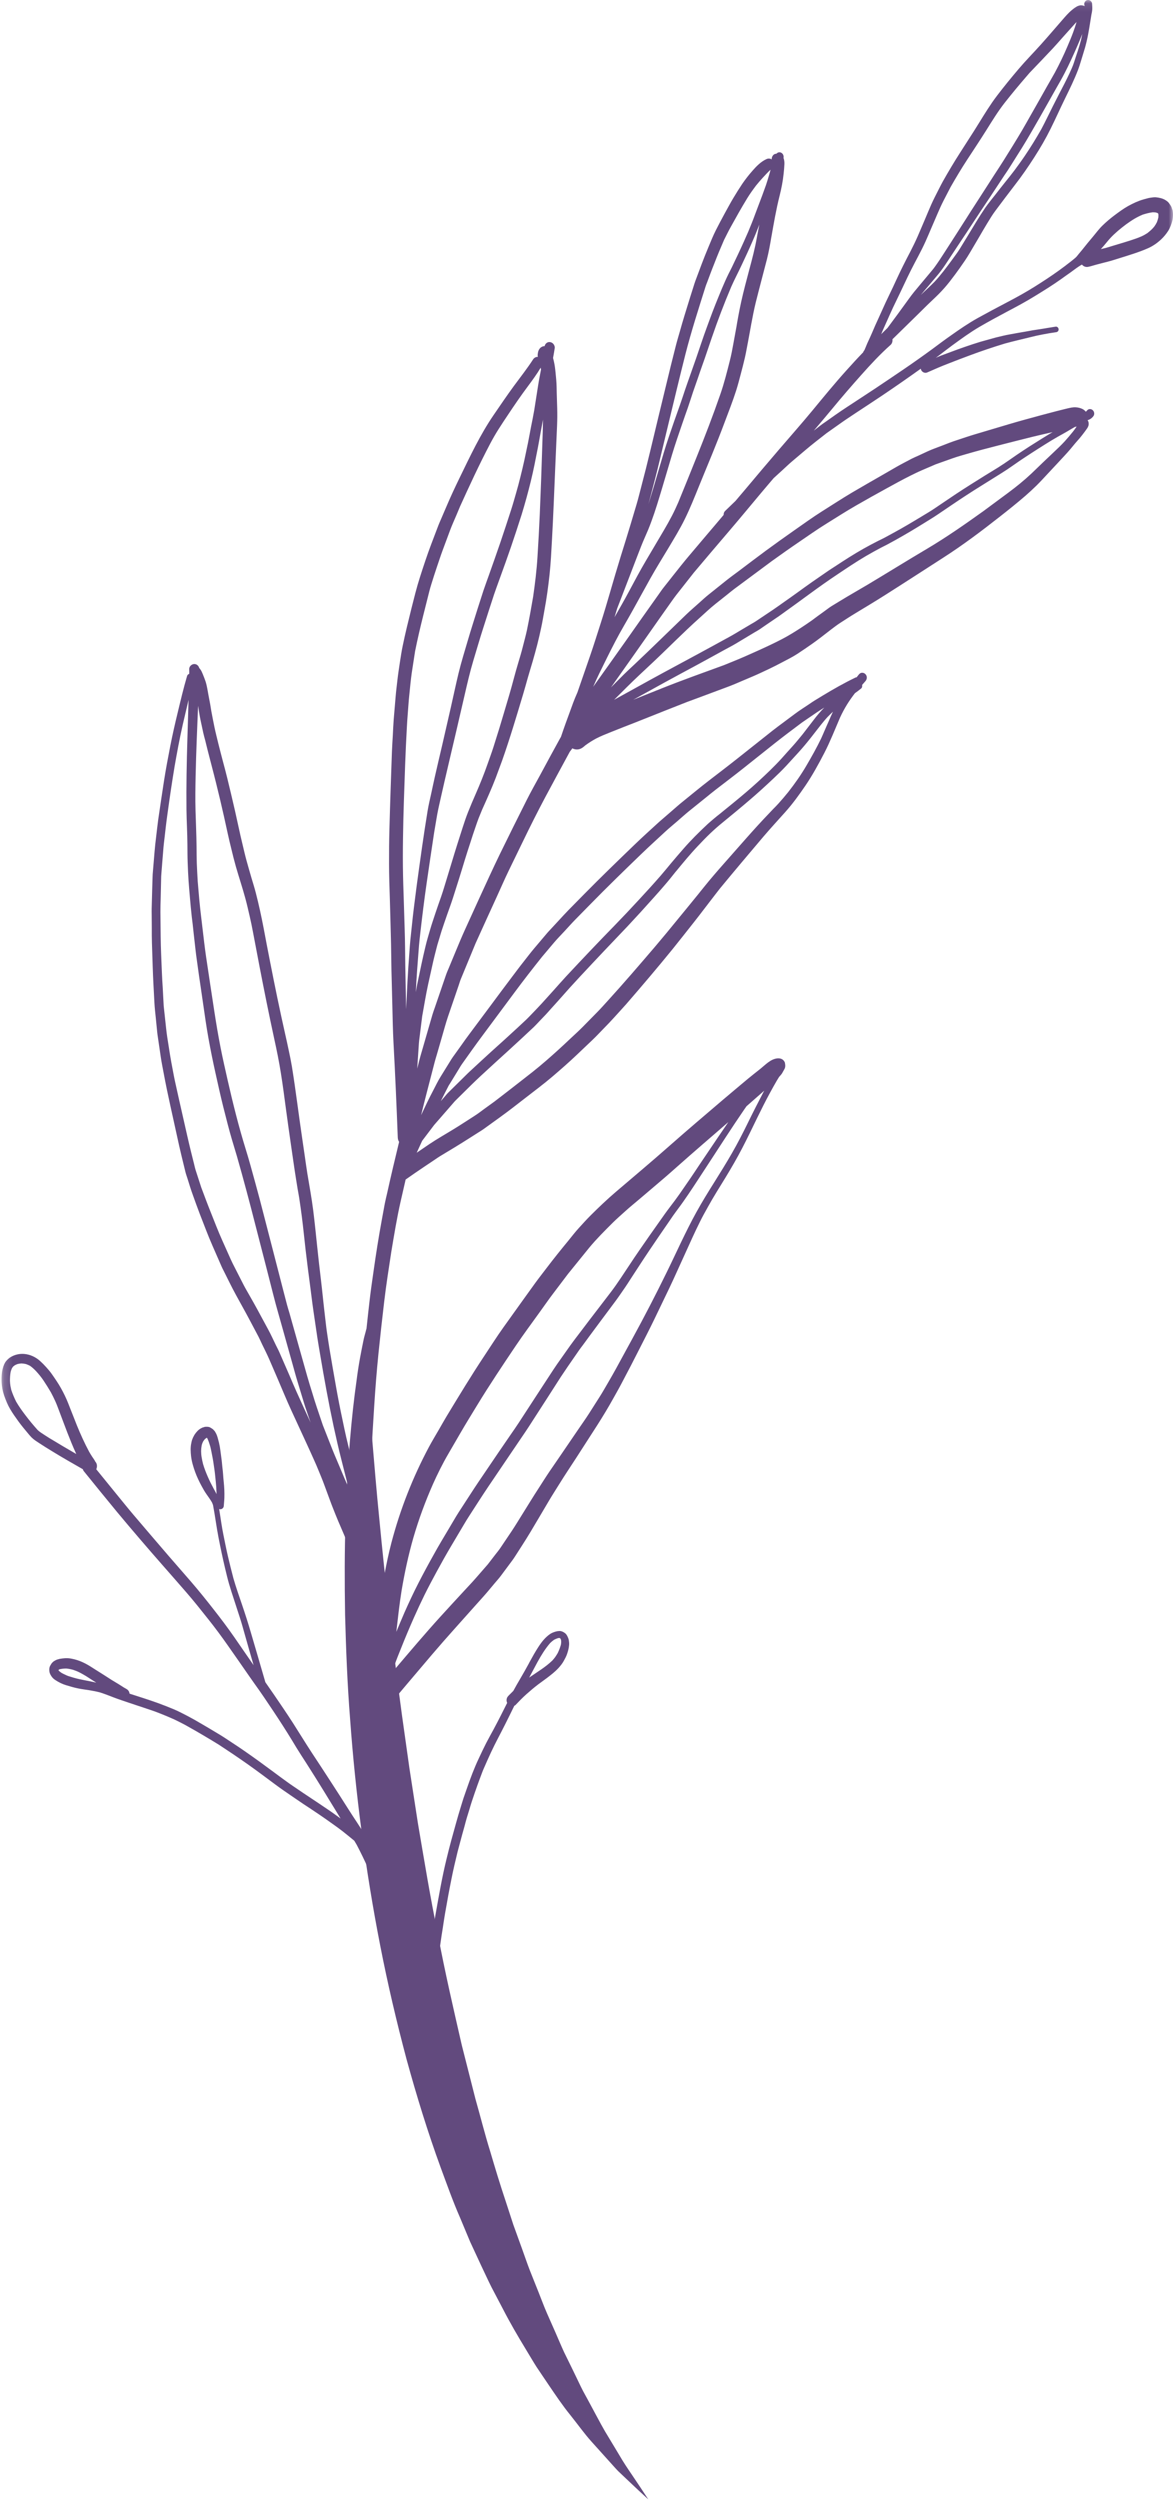 <?xml version="1.0" encoding="UTF-8"?>
<svg width="137px" height="292px" viewBox="0 0 137 292" version="1.1" xmlns="http://www.w3.org/2000/svg" xmlns:xlink="http://www.w3.org/1999/xlink">
    <title>Flower</title>
    <defs>
        <filter id="filter-1">
            <feColorMatrix in="SourceGraphic" type="matrix" values="0 0 0 0 1 0 0 0 0 1 0 0 0 0 1 0 0 0 1 0"></feColorMatrix>
        </filter>
        <polygon id="path-2" points="0 0.096 136.818 0.096 136.818 238.793 0 238.793"></polygon>
    </defs>
    <g id="Page-1" stroke="none" stroke-width="1" fill="none" fill-rule="evenodd">
        <g id="HP-DESKTOP" transform="translate(-870, -2729)">
            <g id="Group-6-Copy" transform="translate(870, 2728)" filter="url(#filter-1)">
                <g transform="translate(68.5, 146.5) scale(-1, 1) translate(-68.5, -146.5) ">
                    <path d="M94.192,156.148 C94.192,156.148 94.229,156.285 94.298,156.549 C94.361,156.816 94.492,157.202 94.586,157.725 C94.796,158.77 95.116,160.306 95.361,162.272 C95.921,166.202 96.448,171.848 96.644,178.638 C96.756,182.034 96.761,185.713 96.695,189.606 C96.591,193.497 96.442,197.604 96.104,201.842 C95.489,210.321 94.332,219.343 92.583,228.274 C91.712,232.739 90.668,237.177 89.514,241.513 C88.325,245.843 87.019,250.07 85.551,254.096 C84.806,256.106 84.107,258.091 83.275,259.985 C82.878,260.937 82.484,261.877 82.095,262.808 C81.671,263.724 81.251,264.628 80.837,265.521 C80.412,266.408 80.015,267.291 79.584,268.145 C79.139,268.991 78.702,269.825 78.271,270.646 C77.426,272.29 76.522,273.836 75.629,275.304 C75.182,276.038 74.762,276.763 74.321,277.455 C73.861,278.137 73.412,278.803 72.975,279.452 C72.097,280.746 71.272,281.973 70.388,283.057 C69.517,284.147 68.766,285.204 67.963,286.104 C67.159,286.998 66.421,287.818 65.754,288.56 C65.418,288.926 65.114,289.283 64.804,289.6 C64.482,289.905 64.18,290.192 63.9,290.458 C63.338,290.988 62.862,291.438 62.475,291.803 C61.697,292.521 61.282,292.904 61.282,292.904 C61.282,292.904 61.594,292.431 62.177,291.544 C62.471,291.106 62.834,290.566 63.26,289.932 C63.689,289.302 64.179,288.58 64.67,287.729 C65.173,286.892 65.731,285.966 66.338,284.958 C66.926,283.942 67.507,282.808 68.155,281.623 C68.467,281.022 68.827,280.428 69.139,279.78 C69.451,279.133 69.772,278.468 70.101,277.785 C70.433,277.106 70.774,276.41 71.123,275.698 C71.456,274.978 71.767,274.224 72.101,273.465 C72.435,272.708 72.776,271.935 73.124,271.147 C73.471,270.36 73.769,269.529 74.102,268.702 C74.433,267.874 74.769,267.031 75.11,266.176 C75.442,265.318 75.74,264.428 76.064,263.537 C76.386,262.646 76.713,261.743 77.044,260.829 C77.345,259.903 77.65,258.966 77.959,258.019 C78.592,256.134 79.182,254.185 79.766,252.199 C80.38,250.226 80.889,248.177 81.472,246.13 C81.997,244.064 82.527,241.972 83.063,239.864 C84.033,235.619 85.036,231.31 85.849,226.952 C86.747,222.613 87.457,218.232 88.192,213.924 C88.525,211.763 88.856,209.619 89.183,207.501 C89.482,205.376 89.776,203.277 90.067,201.212 C91.187,192.944 92.048,185.183 92.687,178.509 C93.024,175.172 93.27,172.107 93.504,169.386 C93.701,166.666 93.908,164.287 94.004,162.328 C94.108,160.366 94.188,158.823 94.196,157.773 C94.209,156.716 94.192,156.148 94.192,156.148" id="Fill-1" fill="#624A7E"></path>
                    <g id="Group-5" transform="translate(0, 0.904)">
                        <mask id="mask-3" fill="white">
                            <use xlink:href="#path-2"></use>
                        </mask>
                        <g id="Clip-4"></g>
                        <path d="M65.018,159.877 C64.383,158.726 63.766,157.568 63.131,156.417 C62.439,155.152 61.766,153.882 61.102,152.601 C60.459,151.359 59.834,150.116 59.219,148.862 C58.614,147.643 58.046,146.406 57.456,145.181 C56.881,143.99 56.296,142.8 55.656,141.648 C54.995,140.453 54.284,139.296 53.559,138.146 C52.863,137.033 52.167,135.916 51.514,134.776 C50.855,133.631 50.252,132.457 49.667,131.262 C49.087,130.071 48.484,128.893 47.871,127.714 C47.829,127.633 47.783,127.554 47.739,127.474 C48.434,128.078 49.122,128.689 49.814,129.297 C49.896,129.416 49.98,129.532 50.062,129.651 C51.546,131.814 52.96,134.027 54.397,136.224 C55.131,137.338 55.85,138.464 56.602,139.573 C56.978,140.12 57.354,140.671 57.753,141.201 C57.973,141.501 58.192,141.794 58.407,142.099 C58.572,142.341 58.738,142.583 58.903,142.825 C59.674,143.932 60.432,145.056 61.189,146.174 C61.932,147.278 62.646,148.395 63.374,149.505 C63.585,149.83 63.788,150.16 64.008,150.475 C64.208,150.765 64.409,151.055 64.609,151.345 C64.945,151.834 65.303,152.306 65.658,152.783 C66.446,153.839 67.239,154.899 68.022,155.961 C68.322,156.371 68.621,156.776 68.921,157.187 C69.06,157.37 69.2,157.552 69.334,157.741 C69.781,158.389 70.226,159.032 70.672,159.676 C70.953,160.087 71.228,160.494 71.5,160.906 L72.994,163.235 C73.748,164.409 74.503,165.578 75.257,166.747 C75.509,167.135 75.769,167.518 76.03,167.9 C76.552,168.67 77.073,169.44 77.595,170.21 C78.377,171.361 79.155,172.519 79.937,173.671 C80.704,174.809 81.444,175.979 82.193,177.133 C82.42,177.488 82.642,177.842 82.854,178.208 C83.34,179.02 83.825,179.838 84.306,180.656 C84.882,181.629 85.435,182.614 85.975,183.61 C86.469,184.518 86.958,185.437 87.419,186.367 C87.845,187.239 88.257,188.117 88.65,189.006 C89.189,190.219 89.703,191.447 90.195,192.686 C90.436,193.287 90.681,193.887 90.898,194.5 C91.01,194.816 91.119,195.135 91.227,195.452 C91.134,195.343 91.042,195.232 90.949,195.122 C89.17,193.029 87.4,190.93 85.557,188.901 C84.638,187.889 83.71,186.888 82.787,185.886 C82.332,185.39 81.864,184.905 81.423,184.398 C80.958,183.863 80.488,183.325 80.023,182.791 C79.742,182.427 79.461,182.06 79.181,181.697 C78.967,181.423 78.744,181.154 78.548,180.864 C78.106,180.2 77.66,179.542 77.213,178.878 C76.797,178.253 76.408,177.601 76.005,176.96 C75.365,175.94 74.744,174.909 74.085,173.9 C73.667,173.255 73.264,172.605 72.833,171.97 C72.397,171.336 71.966,170.702 71.53,170.068 C70.844,169.067 70.157,168.06 69.475,167.053 C69.049,166.429 68.609,165.81 68.201,165.175 C67.789,164.524 67.376,163.879 66.963,163.228 C66.605,162.67 66.28,162.08 65.941,161.505 C65.623,160.97 65.323,160.423 65.018,159.877 L65.018,159.877 Z M88.716,179.671 C89.302,181.707 89.743,183.775 90.098,185.873 C90.353,187.465 90.527,189.074 90.712,190.68 C90.398,189.926 90.09,189.17 89.761,188.424 C89.248,187.265 88.712,186.117 88.135,184.992 C87.552,183.852 86.946,182.734 86.322,181.622 C86.048,181.129 85.773,180.637 85.485,180.155 C85.182,179.649 84.884,179.143 84.58,178.632 C84.297,178.155 84.009,177.673 83.726,177.191 C83.629,177.031 83.534,176.876 83.433,176.72 C82.945,175.968 82.458,175.217 81.97,174.465 C81.699,174.053 81.432,173.635 81.156,173.229 C80.364,172.057 79.572,170.885 78.774,169.714 C78.304,169.032 77.837,168.35 77.371,167.667 C77.046,167.193 76.711,166.724 76.399,166.239 C75.64,165.081 74.886,163.921 74.132,162.757 C73.675,162.064 73.222,161.371 72.77,160.672 C72.488,160.241 72.211,159.809 71.916,159.388 C71.411,158.668 70.901,157.953 70.395,157.233 C70.04,156.735 69.662,156.249 69.293,155.763 C68.501,154.712 67.704,153.667 66.902,152.627 C66.454,152.05 66.011,151.467 65.572,150.889 C65.204,150.402 64.857,149.894 64.517,149.391 C63.774,148.292 63.06,147.17 62.303,146.082 C61.527,144.96 60.75,143.838 59.956,142.727 C59.566,142.176 59.18,141.62 58.771,141.085 C58.383,140.58 57.999,140.069 57.634,139.547 C57.218,138.947 56.803,138.347 56.392,137.747 C56.021,137.21 55.664,136.657 55.297,136.11 C54.565,135.03 53.843,133.95 53.111,132.87 C52.721,132.294 52.326,131.718 51.932,131.142 C52.382,131.533 52.832,131.925 53.284,132.315 C54.346,133.228 55.403,134.149 56.456,135.067 C57.431,135.914 58.382,136.782 59.361,137.624 C60.35,138.48 61.357,139.314 62.351,140.169 C62.894,140.635 63.455,141.079 63.985,141.565 C64.466,142.004 64.965,142.432 65.427,142.892 C66.377,143.841 67.331,144.785 68.19,145.826 C69.015,146.838 69.835,147.851 70.653,148.867 C71.24,149.641 71.826,150.419 72.413,151.193 C72.936,151.882 73.432,152.603 73.942,153.308 C74.882,154.622 75.849,155.914 76.752,157.255 C78.297,159.555 79.838,161.856 81.282,164.229 C81.938,165.308 82.603,166.382 83.237,167.478 C83.708,168.287 84.179,169.095 84.645,169.904 C85.315,171.051 85.908,172.257 86.457,173.477 C86.45,173.462 86.443,173.447 86.435,173.432 C87.326,175.451 88.096,177.534 88.716,179.671 L88.716,179.671 Z M75.195,196.024 C75.157,195.998 75.12,195.971 75.082,195.944 C74.202,195.335 73.27,194.783 72.491,194.03 C72.372,193.895 72.256,193.762 72.152,193.617 C72.046,193.465 71.951,193.313 71.859,193.154 C71.711,192.845 71.59,192.532 71.493,192.198 C71.472,192.093 71.46,191.985 71.455,191.876 C71.457,191.796 71.458,191.716 71.473,191.64 C71.482,191.61 71.492,191.58 71.5,191.551 C71.526,191.506 71.549,191.459 71.582,191.42 C71.584,191.42 71.586,191.419 71.588,191.419 C71.583,191.424 71.578,191.43 71.573,191.436 C71.584,191.428 71.596,191.42 71.607,191.413 C71.625,191.407 71.643,191.401 71.662,191.395 C71.652,191.395 71.643,191.396 71.633,191.396 C71.635,191.394 71.637,191.393 71.639,191.392 C71.709,191.391 71.777,191.399 71.845,191.416 C71.834,191.413 71.824,191.409 71.813,191.405 C71.824,191.409 71.834,191.412 71.845,191.416 C71.867,191.421 71.888,191.427 71.91,191.434 C71.89,191.429 71.868,191.423 71.845,191.416 C72.002,191.469 72.144,191.531 72.29,191.606 C72.454,191.721 72.599,191.847 72.743,191.985 C73.319,192.649 73.778,193.402 74.208,194.178 C74.207,194.176 74.206,194.174 74.206,194.171 C74.211,194.182 74.216,194.191 74.221,194.202 C74.233,194.223 74.245,194.243 74.256,194.264 C74.254,194.261 74.251,194.257 74.249,194.253 C74.549,194.812 74.842,195.371 75.143,195.925 C75.123,195.896 75.107,195.862 75.087,195.828 C75.122,195.894 75.159,195.959 75.195,196.024 L75.195,196.024 Z M125.756,196.613 C125.884,196.533 126.011,196.452 126.137,196.371 C126.127,196.377 126.117,196.383 126.107,196.39 C126.392,196.21 126.672,196.028 126.954,195.845 C127.207,195.695 127.462,195.546 127.721,195.415 C127.963,195.293 128.21,195.196 128.462,195.113 C128.732,195.039 129,194.982 129.279,194.961 C129.534,194.965 129.774,194.988 130.025,195.044 C130.05,195.054 130.075,195.065 130.1,195.078 C130.118,195.094 130.137,195.109 130.156,195.126 C130.161,195.133 130.167,195.141 130.172,195.148 C130.173,195.15 130.174,195.152 130.175,195.155 C130.156,195.182 130.136,195.21 130.115,195.236 C130.011,195.332 129.905,195.41 129.793,195.485 C129.663,195.555 129.531,195.618 129.393,195.681 C129.277,195.739 129.152,195.797 129.025,195.841 C128.816,195.907 128.608,195.972 128.399,196.034 C127.531,196.287 126.634,196.399 125.756,196.613 L125.756,196.613 Z M128.091,169.911 C128.103,169.886 128.114,169.86 128.126,169.835 C128.489,169.039 128.818,168.224 129.138,167.405 C129.462,166.571 129.767,165.723 130.09,164.883 C130.241,164.489 130.382,164.091 130.558,163.711 C130.711,163.368 130.882,163.036 131.057,162.705 C131.321,162.247 131.603,161.802 131.895,161.361 C132.16,160.955 132.462,160.593 132.784,160.239 C133.009,160.001 133.238,159.789 133.502,159.604 C133.657,159.526 133.808,159.461 133.969,159.404 C134.146,159.364 134.314,159.339 134.492,159.332 C134.641,159.34 134.784,159.362 134.928,159.395 C135.045,159.434 135.156,159.482 135.266,159.542 C135.338,159.591 135.405,159.642 135.473,159.701 C135.523,159.765 135.567,159.829 135.609,159.899 C135.668,160.036 135.715,160.171 135.755,160.316 C135.82,160.667 135.836,161.013 135.838,161.371 C135.825,161.573 135.813,161.777 135.778,161.975 C135.75,162.131 135.716,162.284 135.679,162.438 C135.526,162.909 135.332,163.355 135.115,163.792 C134.789,164.355 134.416,164.877 134.021,165.393 C133.581,165.978 133.109,166.541 132.622,167.087 C132.48,167.226 132.337,167.334 132.171,167.447 C132.139,167.464 132.111,167.481 132.083,167.503 C131.967,167.577 131.857,167.654 131.741,167.728 C131.584,167.827 131.428,167.927 131.271,168.027 C131.275,168.024 131.279,168.022 131.283,168.02 C131.275,168.025 131.267,168.029 131.259,168.035 C131.225,168.056 131.192,168.077 131.158,168.099 C131.176,168.086 131.194,168.075 131.212,168.063 C130.178,168.693 129.137,169.306 128.091,169.911 L128.091,169.911 Z M111.712,174.593 C111.712,174.523 111.712,174.453 111.713,174.383 C111.726,173.966 111.754,173.554 111.799,173.138 C111.849,172.7 111.879,172.253 111.943,171.815 C112.019,171.32 112.077,170.826 112.172,170.335 C112.259,169.902 112.333,169.465 112.44,169.035 C112.539,168.715 112.634,168.394 112.779,168.091 C112.793,168.069 112.809,168.046 112.825,168.023 C112.83,168.019 112.834,168.015 112.839,168.011 L112.84,168.011 C112.862,168.02 112.884,168.03 112.906,168.041 C112.961,168.078 113.014,168.12 113.064,168.166 C113.145,168.252 113.216,168.351 113.279,168.454 C113.322,168.539 113.359,168.626 113.39,168.715 C113.409,168.773 113.426,168.829 113.442,168.886 C113.485,169.115 113.507,169.344 113.512,169.576 C113.506,169.824 113.49,170.074 113.445,170.318 C113.402,170.572 113.349,170.818 113.288,171.067 C113.206,171.334 113.124,171.597 113.024,171.851 C112.934,172.09 112.834,172.323 112.734,172.557 C112.533,173.023 112.306,173.475 112.065,173.916 C112.074,173.901 112.082,173.887 112.092,173.872 C111.961,174.108 111.822,174.345 111.712,174.593 L111.712,174.593 Z M100.722,166.24 C100.775,166.085 100.832,165.933 100.885,165.777 C101.085,165.173 101.304,164.573 101.49,163.964 C101.743,163.135 101.996,162.3 102.248,161.465 C102.464,160.769 102.65,160.06 102.847,159.355 C103.206,158.094 103.552,156.829 103.907,155.568 C104.104,154.878 104.295,154.184 104.492,153.494 C104.715,152.731 104.913,151.961 105.111,151.195 C105.451,149.88 105.775,148.561 106.119,147.25 C106.463,145.934 106.801,144.619 107.136,143.304 C107.829,140.576 108.551,137.856 109.325,135.149 C109.518,134.485 109.726,133.83 109.918,133.166 C110.099,132.552 110.265,131.936 110.427,131.319 C110.766,130.013 111.096,128.709 111.393,127.391 C111.692,126.048 112.001,124.699 112.273,123.348 C112.54,122.017 112.784,120.682 112.984,119.34 C113.188,117.948 113.391,116.561 113.59,115.173 C113.684,114.521 113.788,113.872 113.872,113.22 C113.964,112.522 114.075,111.822 114.153,111.125 C114.228,110.474 114.298,109.822 114.373,109.176 C114.416,108.794 114.458,108.412 114.496,108.031 C114.528,107.746 114.57,107.465 114.601,107.181 C114.683,106.438 114.754,105.695 114.816,104.953 C114.867,104.288 114.937,103.627 114.978,102.962 C115.027,102.242 115.057,101.523 115.082,100.803 C115.108,100.109 115.105,99.412 115.112,98.72 C115.119,97.37 115.206,96.025 115.221,94.675 C115.25,91.93 115.199,89.185 115.115,86.441 C115.077,85.049 115.034,83.657 114.991,82.265 C114.987,82.121 114.982,81.976 114.977,81.832 C115.208,82.796 115.432,83.762 115.655,84.727 C116.035,86.39 116.34,88.073 116.636,89.762 C116.633,89.751 116.631,89.74 116.628,89.73 C116.77,90.601 116.912,91.472 117.04,92.343 C117.186,93.329 117.323,94.311 117.459,95.293 C117.589,96.214 117.689,97.132 117.795,98.055 C117.831,98.376 117.876,98.696 117.902,99.013 C117.945,99.521 117.983,100.028 118.026,100.536 C118.063,101.029 118.101,101.522 118.143,102.009 C118.153,102.155 118.168,102.3 118.174,102.447 C118.192,103.319 118.215,104.192 118.234,105.065 C118.248,105.58 118.268,106.089 118.264,106.605 C118.252,107.56 118.241,108.516 118.234,109.471 C118.22,110.872 118.145,112.271 118.093,113.669 C118.073,114.261 118.029,114.856 117.994,115.444 C117.956,116.159 117.919,116.869 117.881,117.58 C117.786,118.459 117.691,119.334 117.596,120.214 C117.523,120.926 117.403,121.631 117.292,122.335 C117.201,122.933 117.109,123.524 116.999,124.118 C116.856,124.85 116.732,125.59 116.575,126.323 C116.243,127.83 115.907,129.337 115.561,130.845 C115.276,132.096 115.001,133.352 114.693,134.599 C114.565,135.108 114.442,135.611 114.314,136.119 C114.265,136.32 114.226,136.524 114.162,136.72 C113.938,137.407 113.719,138.093 113.496,138.775 C113.126,139.762 112.759,140.749 112.366,141.727 C111.937,142.801 111.523,143.888 111.051,144.939 C110.724,145.678 110.392,146.417 110.06,147.156 C109.902,147.51 109.73,147.849 109.554,148.189 C109.218,148.847 108.883,149.505 108.548,150.159 C108.327,150.587 108.077,151.002 107.842,151.422 C107.536,151.962 107.225,152.502 106.932,153.047 C106.507,153.832 106.086,154.612 105.661,155.398 C105.347,155.979 105.076,156.582 104.786,157.177 C104.649,157.463 104.494,157.741 104.368,158.032 C104.255,158.297 104.137,158.563 104.023,158.823 C103.753,159.441 103.482,160.055 103.217,160.673 C102.934,161.328 102.664,161.982 102.372,162.627 C101.832,163.836 101.275,165.036 100.722,166.24 L100.722,166.24 Z M113.865,82.526 C113.921,83.895 113.976,85.263 114.028,86.632 C114.079,87.988 114.121,89.34 114.152,90.697 C114.18,92.049 114.202,93.407 114.164,94.764 C114.125,96.146 114.059,97.529 114.044,98.915 C114.037,99.582 114.038,100.249 114.016,100.918 C113.986,101.612 113.952,102.307 113.909,103.003 C113.911,102.967 113.914,102.931 113.919,102.894 C113.915,102.944 113.911,102.993 113.907,103.043 C113.906,103.044 113.906,103.045 113.906,103.046 C113.906,103.045 113.907,103.044 113.907,103.043 C113.845,103.745 113.782,104.448 113.725,105.149 L113.725,105.145 C113.62,106.269 113.482,107.384 113.349,108.504 C113.219,109.594 113.099,110.678 112.941,111.764 C112.783,112.845 112.62,113.922 112.456,115.004 C112.294,116.091 112.126,117.178 111.959,118.27 C111.852,118.954 111.745,119.633 111.628,120.317 C111.512,121.007 111.382,121.687 111.251,122.373 C110.997,123.677 110.7,124.97 110.408,126.267 C109.794,128.964 109.127,131.65 108.308,134.29 C107.906,135.574 107.558,136.885 107.199,138.181 C106.836,139.483 106.497,140.794 106.162,142.103 C105.439,144.924 104.697,147.735 103.979,150.556 C103.814,151.198 103.644,151.84 103.478,152.483 C103.392,152.812 103.285,153.137 103.188,153.466 C103.105,153.775 103.018,154.084 102.93,154.388 C102.524,155.818 102.123,157.249 101.722,158.679 C101.518,159.405 101.312,160.131 101.108,160.856 C100.928,161.5 100.725,162.129 100.531,162.763 C100.358,163.335 100.185,163.907 99.993,164.47 C99.759,165.169 99.52,165.867 99.286,166.565 C99.287,166.561 99.289,166.556 99.29,166.552 C98.91,167.526 98.529,168.496 98.144,169.47 C97.997,169.844 97.831,170.218 97.675,170.592 C97.41,171.22 97.144,171.849 96.879,172.482 C96.688,172.936 96.492,173.386 96.3,173.839 C96.576,172.773 96.847,171.705 97.113,170.634 C97.447,169.324 97.748,168.001 98.035,166.679 C98.631,163.897 99.137,161.095 99.609,158.291 C99.718,157.647 99.831,156.998 99.93,156.355 C100.033,155.687 100.126,155.019 100.224,154.35 C100.322,153.682 100.424,153.008 100.513,152.341 C100.602,151.693 100.672,151.043 100.762,150.395 C100.954,148.958 101.137,147.526 101.306,146.085 C101.456,144.782 101.581,143.47 101.75,142.171 C101.841,141.442 101.947,140.713 102.057,139.988 C102.11,139.636 102.182,139.294 102.24,138.946 C102.298,138.599 102.356,138.246 102.409,137.899 C102.632,136.525 102.817,135.149 103.021,133.772 C103.217,132.42 103.408,131.069 103.589,129.719 C103.782,128.286 103.964,126.85 104.195,125.425 C104.405,124.088 104.677,122.756 104.968,121.434 C105.28,120.014 105.567,118.596 105.86,117.173 C106.415,114.439 106.937,111.692 107.455,108.945 C107.573,108.331 107.693,107.722 107.836,107.117 C107.998,106.414 108.157,105.707 108.348,105.007 C108.685,103.768 109.094,102.544 109.45,101.308 C109.643,100.629 109.811,99.951 109.975,99.263 C110.122,98.652 110.279,98.036 110.408,97.421 C110.686,96.125 110.974,94.834 111.28,93.545 C111.44,92.878 111.6,92.211 111.764,91.549 C111.92,90.912 112.086,90.28 112.251,89.643 C112.42,88.975 112.6,88.312 112.768,87.639 C112.854,87.285 112.94,86.925 113.031,86.571 C113.11,86.273 113.198,85.974 113.263,85.671 C113.34,85.333 113.408,84.996 113.48,84.657 C113.54,84.371 113.605,84.088 113.657,83.802 C113.735,83.378 113.798,82.952 113.865,82.526 L113.865,82.526 Z M89.69,110.78 C89.679,112.125 89.654,113.47 89.628,114.815 C89.605,115.867 89.588,116.915 89.569,117.963 C89.513,116.842 89.455,115.722 89.402,114.604 C89.349,113.546 89.271,112.495 89.194,111.444 C89.154,110.9 89.124,110.352 89.066,109.805 C88.971,108.912 88.875,108.018 88.78,107.12 C88.714,106.502 88.63,105.892 88.555,105.275 C88.48,104.673 88.405,104.077 88.326,103.481 C87.928,100.581 87.535,97.681 87.057,94.791 C86.946,94.121 86.789,93.454 86.64,92.787 C86.497,92.134 86.364,91.481 86.216,90.834 C85.927,89.548 85.622,88.27 85.324,86.99 C85,85.576 84.678,84.167 84.354,82.752 C84.048,81.413 83.77,80.067 83.446,78.733 C83.283,78.067 83.107,77.411 82.912,76.752 C82.722,76.127 82.538,75.502 82.358,74.877 C81.994,73.623 81.587,72.386 81.204,71.142 C80.983,70.439 80.758,69.741 80.528,69.044 C80.331,68.45 80.11,67.868 79.903,67.28 C79.458,66.02 79.008,64.76 78.577,63.495 C78.145,62.214 77.718,60.933 77.305,59.641 C77.096,58.997 76.915,58.347 76.729,57.697 C76.55,57.077 76.38,56.456 76.228,55.83 C76.066,55.173 75.904,54.516 75.761,53.854 C75.617,53.176 75.478,52.498 75.334,51.819 C75.206,51.206 75.108,50.591 74.985,49.978 C74.851,49.324 74.723,48.676 74.608,48.021 C74.615,48.076 74.627,48.131 74.634,48.191 C74.477,47.181 74.321,46.175 74.16,45.17 C74.061,44.529 73.936,43.895 73.813,43.259 C73.823,43.184 73.837,43.109 73.85,43.035 C74.301,43.798 74.829,44.513 75.351,45.219 C76.164,46.304 76.926,47.421 77.679,48.555 C78.05,49.112 78.422,49.665 78.779,50.233 C79.122,50.776 79.446,51.337 79.747,51.909 C81.038,54.362 82.203,56.894 83.354,59.432 C83.324,59.374 83.298,59.314 83.272,59.255 C83.402,59.57 83.538,59.885 83.668,60.2 C83.927,60.81 84.206,61.419 84.438,62.04 C84.728,62.825 85.018,63.61 85.312,64.394 C85.555,65.05 85.769,65.719 85.994,66.377 C86.217,67.024 86.416,67.673 86.621,68.322 C86.793,68.866 86.927,69.424 87.066,69.981 C87.239,70.657 87.412,71.338 87.579,72.019 C87.92,73.393 88.243,74.768 88.521,76.161 C88.655,77.003 88.785,77.846 88.91,78.689 C89.032,79.54 89.107,80.404 89.196,81.263 C89.275,81.97 89.311,82.685 89.371,83.394 C89.41,83.927 89.454,84.46 89.478,84.994 C89.559,86.504 89.634,88.01 89.686,89.523 C89.782,92.316 89.892,95.103 89.93,97.899 C89.954,99.404 89.958,100.909 89.925,102.418 C89.896,103.794 89.834,105.167 89.8,106.543 C89.759,107.956 89.703,109.364 89.69,110.78 L89.69,110.78 Z M73.955,60.104 C73.838,57.362 73.74,54.62 73.656,51.877 C73.624,50.954 73.59,50.028 73.579,49.101 C73.663,49.57 73.752,50.038 73.84,50.506 C73.957,51.12 74.052,51.735 74.174,52.349 C74.314,53.032 74.439,53.716 74.579,54.399 C74.84,55.687 75.158,56.96 75.503,58.221 C75.689,58.886 75.875,59.551 76.081,60.21 C76.289,60.863 76.498,61.512 76.712,62.16 C77.108,63.372 77.523,64.578 77.952,65.778 C78.2,66.46 78.444,67.147 78.692,67.828 C78.893,68.396 79.109,68.963 79.301,69.537 C79.728,70.823 80.132,72.116 80.55,73.407 C80.963,74.685 81.333,75.98 81.723,77.268 C82.119,78.586 82.425,79.931 82.736,81.28 C83.369,84.014 83.998,86.747 84.645,89.474 C84.949,90.753 85.238,92.033 85.528,93.313 C85.676,93.97 85.829,94.627 85.949,95.297 C86.066,95.97 86.18,96.648 86.293,97.322 C86.59,99.296 86.888,101.271 87.171,103.247 C87.446,105.139 87.678,107.039 87.896,108.94 C87.955,109.482 88.022,110.019 88.066,110.562 C88.135,111.502 88.208,112.442 88.281,113.377 C88.348,114.241 88.392,115.107 88.433,115.974 C88.412,115.855 88.391,115.735 88.371,115.614 C88.34,115.434 88.314,115.249 88.275,115.075 C88.101,114.247 87.928,113.419 87.755,112.597 C87.617,111.939 87.46,111.287 87.308,110.635 C87.149,109.953 86.939,109.285 86.748,108.615 C86.563,107.975 86.341,107.347 86.137,106.719 C85.923,106.071 85.691,105.429 85.468,104.786 C85.218,104.064 85.01,103.33 84.784,102.602 C84.59,101.983 84.406,101.363 84.217,100.739 C83.815,99.39 83.386,98.054 82.957,96.717 C82.765,96.123 82.567,95.53 82.336,94.948 C82.059,94.244 81.758,93.545 81.453,92.848 C80.945,91.688 80.469,90.511 80.05,89.31 C79.822,88.663 79.585,88.021 79.375,87.368 C79.15,86.655 78.924,85.941 78.703,85.223 C78.303,83.91 77.917,82.591 77.526,81.272 C77.152,80.018 76.849,78.739 76.465,77.485 C76.287,76.89 76.103,76.291 75.953,75.684 C75.786,75.023 75.6,74.357 75.456,73.69 C75.189,72.398 74.957,71.098 74.734,69.794 C74.509,68.248 74.321,66.698 74.225,65.134 C74.119,63.458 74.028,61.781 73.955,60.104 L73.955,60.104 Z M85.015,127.697 C85.187,128.03 85.351,128.365 85.52,128.699 C85.38,128.538 85.241,128.378 85.101,128.217 C84.963,128.059 84.829,127.881 84.676,127.729 C84.484,127.544 84.292,127.355 84.105,127.165 C83.525,126.596 82.945,126.022 82.369,125.453 C82.212,125.296 82.045,125.15 81.883,124.999 C81.539,124.682 81.196,124.366 80.852,124.044 C80.44,123.667 80.033,123.289 79.617,122.911 C78.601,121.997 77.582,121.082 76.581,120.151 L75.564,119.201 C75.403,119.05 75.25,118.888 75.092,118.726 C74.629,118.246 74.166,117.77 73.716,117.279 C73.276,116.792 72.832,116.305 72.396,115.817 C71.888,115.254 71.388,114.675 70.869,114.117 C69.018,112.134 67.149,110.158 65.253,108.219 C64.277,107.215 63.315,106.196 62.362,105.161 C61.518,104.251 60.678,103.329 59.862,102.392 C59.451,101.923 59.063,101.438 58.662,100.958 C58.17,100.368 57.67,99.789 57.165,99.21 C56.299,98.215 55.36,97.285 54.402,96.387 C54.142,96.141 53.859,95.917 53.589,95.681 C53.374,95.498 53.154,95.325 52.935,95.153 C52.407,94.722 51.879,94.296 51.352,93.865 C50.37,93.059 49.396,92.243 48.459,91.383 C47.512,90.51 46.575,89.626 45.705,88.666 C45.285,88.198 44.869,87.724 44.444,87.261 C44.033,86.808 43.647,86.323 43.253,85.848 C42.818,85.284 42.38,84.721 41.95,84.153 C41.571,83.654 41.164,83.174 40.725,82.732 C41.033,82.926 41.343,83.117 41.643,83.323 C42.201,83.705 42.76,84.087 43.319,84.469 C44.391,85.272 45.458,86.071 46.508,86.901 C47.724,87.868 48.94,88.836 50.156,89.804 C51.23,90.659 52.322,91.483 53.405,92.317 C53.81,92.63 54.205,92.958 54.606,93.281 C55.251,93.8 55.895,94.32 56.54,94.839 C56.995,95.209 57.431,95.606 57.876,95.991 C58.342,96.396 58.826,96.789 59.282,97.209 C60.229,98.088 61.19,98.956 62.119,99.856 C64.114,101.779 66.101,103.712 68.041,105.694 C68.632,106.298 69.223,106.897 69.809,107.495 C70.238,107.933 70.643,108.392 71.058,108.84 C71.468,109.283 71.891,109.71 72.283,110.17 C72.751,110.731 73.224,111.286 73.696,111.845 C74.78,113.205 75.847,114.576 76.887,115.978 C78.144,117.67 79.401,119.363 80.658,121.055 C81.476,122.149 82.262,123.271 83.057,124.387 C83.172,124.546 83.268,124.717 83.37,124.887 C83.617,125.291 83.864,125.694 84.111,126.098 C84.232,126.297 84.353,126.497 84.475,126.691 C84.515,126.759 84.565,126.821 84.601,126.89 C84.738,127.159 84.876,127.428 85.015,127.697 L85.015,127.697 Z M40.221,84.349 C40.057,83.966 39.892,83.586 39.714,83.214 C39.933,83.423 40.154,83.629 40.361,83.851 C40.639,84.152 40.895,84.468 41.15,84.785 C41.545,85.291 41.939,85.796 42.333,86.301 C42.796,86.883 43.272,87.458 43.771,88.002 C44.235,88.503 44.69,89.009 45.149,89.51 C45.633,90.029 46.134,90.518 46.645,91 C47.559,91.861 48.486,92.71 49.44,93.523 C50.492,94.426 51.562,95.307 52.633,96.183 C53.116,96.576 53.581,96.985 54.034,97.416 C54.535,97.894 55.013,98.389 55.486,98.894 C56.404,99.861 57.247,100.893 58.096,101.924 C58.071,101.885 58.041,101.852 58.017,101.818 C58.241,102.107 58.474,102.39 58.703,102.678 C58.941,102.977 59.193,103.263 59.441,103.556 C59.843,104.035 60.263,104.493 60.678,104.961 C61.672,106.08 62.68,107.182 63.701,108.273 C64.624,109.25 65.551,110.215 66.473,111.187 C67.385,112.159 68.303,113.121 69.206,114.098 C69.616,114.537 70.025,114.98 70.431,115.429 C70.891,115.95 71.351,116.471 71.815,116.987 C72.107,117.312 72.404,117.636 72.695,117.961 C72.893,118.181 73.086,118.411 73.293,118.625 C73.545,118.892 73.801,119.153 74.053,119.419 C74.249,119.624 74.443,119.844 74.654,120.043 C75.606,120.937 76.564,121.835 77.53,122.712 C78.638,123.717 79.737,124.723 80.831,125.733 C81.214,126.093 81.597,126.452 81.971,126.822 C82.58,127.425 83.19,128.027 83.801,128.629 C83.914,128.738 84.013,128.863 84.117,128.983 C84.394,129.298 84.671,129.619 84.949,129.94 C85.397,130.452 85.843,130.968 86.291,131.48 C86.757,132.097 87.227,132.713 87.693,133.33 C87.906,133.795 88.121,134.26 88.332,134.726 C87.826,134.384 87.324,134.033 86.815,133.693 C85.955,133.117 85.06,132.609 84.183,132.074 C83.286,131.531 82.412,130.951 81.529,130.386 C81.16,130.152 80.809,129.877 80.453,129.616 C80.05,129.324 79.651,129.036 79.248,128.744 C78.767,128.371 78.282,127.998 77.802,127.63 C76.792,126.851 75.791,126.062 74.786,125.277 C73.741,124.45 72.742,123.57 71.751,122.669 C71.32,122.277 70.893,121.88 70.471,121.478 C69.97,121.005 69.45,120.543 68.963,120.049 C68.387,119.465 67.81,118.88 67.234,118.291 C66.821,117.873 66.43,117.428 66.029,116.989 C64.152,114.927 62.334,112.811 60.521,110.689 C59.639,109.655 58.775,108.604 57.916,107.548 C57.112,106.564 56.299,105.585 55.503,104.596 C55.543,104.649 55.588,104.702 55.633,104.759 C55.536,104.641 55.442,104.522 55.349,104.405 C55.36,104.419 55.372,104.433 55.384,104.447 C55.363,104.422 55.343,104.397 55.323,104.372 C55.33,104.381 55.337,104.391 55.345,104.4 L55.273,104.311 C55.281,104.32 55.289,104.33 55.297,104.34 C55.287,104.327 55.277,104.314 55.267,104.302 C55.239,104.268 55.211,104.234 55.185,104.197 C55.136,104.14 55.086,104.077 55.041,104.019 C55.081,104.072 55.126,104.125 55.166,104.178 C55.05,104.031 54.933,103.884 54.814,103.738 C54.032,102.762 53.216,101.82 52.39,100.886 C51.529,99.915 50.678,98.939 49.817,97.969 C48.971,97.013 48.116,96.068 47.234,95.149 C47.057,94.969 46.884,94.778 46.706,94.592 C46.484,94.369 46.263,94.146 46.05,93.907 C45.677,93.493 45.318,93.067 44.965,92.634 C44.177,91.633 43.438,90.584 42.79,89.468 C42.193,88.447 41.613,87.415 41.095,86.34 C41.022,86.18 40.951,86.02 40.881,85.859 C40.858,85.802 40.834,85.744 40.808,85.69 C40.768,85.583 40.714,85.48 40.671,85.376 C40.526,85.031 40.371,84.692 40.221,84.349 L40.221,84.349 Z M60.981,57.901 C61.078,58.259 61.176,58.617 61.271,58.977 C61.054,58.291 60.846,57.602 60.639,56.913 C60.243,55.599 59.872,54.279 59.476,52.966 C59.103,51.731 58.684,50.516 58.264,49.305 C58.041,48.672 57.813,48.04 57.591,47.408 C57.374,46.805 57.185,46.196 56.978,45.588 C56.775,44.984 56.554,44.387 56.346,43.784 C56.139,43.176 55.917,42.579 55.71,41.976 C55.285,40.75 54.888,39.508 54.435,38.289 C54.213,37.691 53.997,37.089 53.77,36.492 C53.544,35.9 53.31,35.314 53.069,34.729 C52.819,34.113 52.569,33.503 52.295,32.899 C52.171,32.624 52.047,32.354 51.914,32.085 C51.79,31.83 51.653,31.581 51.53,31.326 C51.021,30.268 50.517,29.204 50.036,28.128 C50.052,28.163 50.072,28.202 50.087,28.236 C49.928,27.873 49.768,27.515 49.607,27.152 C49.326,26.476 49.051,25.798 48.8,25.106 C48.52,24.345 48.222,23.591 47.943,22.831 C47.805,22.456 47.668,22.076 47.535,21.7 C47.408,21.34 47.309,20.978 47.196,20.61 C47.123,20.381 47.063,20.148 46.999,19.915 C47.328,20.207 47.626,20.548 47.928,20.871 C48.197,21.157 48.449,21.462 48.699,21.767 C49.06,22.248 49.416,22.738 49.732,23.256 C50.07,23.806 50.394,24.366 50.719,24.931 C51.023,25.467 51.328,26.013 51.627,26.555 C51.913,27.061 52.168,27.598 52.435,28.12 C52.627,28.572 52.819,29.024 53.011,29.472 C53.208,29.934 53.387,30.403 53.571,30.871 C53.722,31.251 53.874,31.63 54.016,32.015 C54.143,32.355 54.274,32.7 54.4,33.041 C54.463,33.204 54.531,33.366 54.584,33.529 C55.413,36.164 56.265,38.797 56.949,41.481 C57.638,44.201 58.286,46.933 58.947,49.665 C59.301,51.132 59.654,52.6 60.003,54.068 C60.307,55.352 60.644,56.629 60.981,57.901 L60.981,57.901 Z M48.309,26.32 C48.569,26.994 48.838,27.662 49.132,28.319 C49.515,29.208 49.921,30.086 50.337,30.963 C50.543,31.405 50.754,31.841 50.974,32.277 C51.192,32.709 51.397,33.15 51.596,33.592 C52.425,35.546 53.181,37.535 53.871,39.548 C54.248,40.635 54.597,41.724 54.988,42.801 C55.167,43.284 55.323,43.774 55.493,44.259 C55.684,44.802 55.874,45.341 56.06,45.885 C56.264,46.493 56.452,47.102 56.66,47.706 C56.877,48.323 57.099,48.935 57.307,49.553 C57.722,50.765 58.141,51.97 58.509,53.195 C58.904,54.503 59.281,55.818 59.676,57.127 C60.065,58.42 60.451,59.724 60.919,60.987 C61.046,61.323 61.167,61.659 61.308,61.988 C61.437,62.283 61.562,62.578 61.691,62.873 C61.992,63.551 62.254,64.241 62.522,64.932 C63.011,66.214 63.504,67.491 63.997,68.773 C64.304,69.572 64.614,70.371 64.921,71.17 C65.021,71.507 65.124,71.842 65.226,72.179 C64.655,71.181 64.081,70.188 63.54,69.17 C62.889,67.955 62.241,66.733 61.543,65.55 C60.845,64.377 60.152,63.199 59.459,62.021 C59.13,61.461 58.81,60.891 58.509,60.314 C58.235,59.79 57.996,59.247 57.753,58.706 C57.756,58.712 57.759,58.719 57.763,58.725 C57.043,56.982 56.343,55.224 55.638,53.475 C54.665,51.057 53.726,48.616 52.871,46.15 C52.424,44.86 52.09,43.533 51.756,42.205 C51.595,41.574 51.472,40.93 51.357,40.291 C51.243,39.636 51.114,38.982 50.999,38.323 C51.012,38.403 51.024,38.478 51.037,38.558 C50.864,37.488 50.667,36.424 50.438,35.368 C50.159,34.107 49.823,32.851 49.492,31.604 C49.15,30.337 48.813,29.06 48.589,27.761 C48.507,27.278 48.399,26.802 48.309,26.32 L48.309,26.32 Z M65.278,81.828 C64.372,81.329 63.469,80.828 62.562,80.329 C61.561,79.777 60.564,79.22 59.559,78.679 C58.138,77.911 56.716,77.144 55.295,76.377 C54.12,75.745 52.955,75.097 51.784,74.46 C51.334,74.216 50.898,73.946 50.462,73.686 C50.036,73.436 49.614,73.185 49.193,72.934 C49.038,72.843 48.879,72.763 48.733,72.661 C48.067,72.219 47.401,71.772 46.736,71.324 C46.274,71.01 45.816,70.681 45.359,70.357 C44.863,70.01 44.372,69.663 43.885,69.31 C43.306,68.898 42.735,68.469 42.152,68.067 C41.529,67.638 40.902,67.203 40.279,66.773 C40.037,66.607 39.789,66.451 39.541,66.291 C39.24,66.092 38.935,65.895 38.633,65.697 C37.551,64.994 36.441,64.317 35.3,63.714 C35.02,63.57 34.74,63.421 34.46,63.278 C34.199,63.148 33.934,63.023 33.678,62.889 C33.064,62.559 32.45,62.22 31.84,61.88 C30.722,61.25 29.631,60.577 28.531,59.916 C27.969,59.573 27.424,59.189 26.875,58.82 C26.36,58.474 25.85,58.123 25.334,57.782 C24.227,57.05 23.106,56.349 21.981,55.648 C21.472,55.333 20.954,55.023 20.439,54.702 C19.935,54.386 19.439,54.049 18.953,53.707 C18.004,53.04 17.042,52.405 16.063,51.795 C15.549,51.475 15.044,51.149 14.525,50.839 C14.369,50.743 14.211,50.653 14.053,50.562 C14.836,50.741 15.621,50.918 16.403,51.11 C17.741,51.443 19.076,51.782 20.414,52.125 C21.639,52.435 22.863,52.76 24.08,53.111 C24.63,53.273 25.185,53.424 25.728,53.617 C26.384,53.851 27.044,54.085 27.701,54.318 C28.242,54.552 28.787,54.782 29.328,55.017 C29.8,55.219 30.254,55.447 30.717,55.675 C31.648,56.136 32.558,56.648 33.477,57.149 C34.666,57.8 35.847,58.462 37.023,59.139 C38.181,59.802 39.302,60.528 40.436,61.229 C41.571,61.928 42.662,62.707 43.765,63.455 C44.799,64.157 45.818,64.884 46.835,65.612 C46.827,65.606 46.819,65.599 46.81,65.593 C46.823,65.603 46.836,65.612 46.849,65.622 C46.883,65.646 46.917,65.67 46.951,65.695 C46.932,65.682 46.913,65.669 46.894,65.655 C48.342,66.731 49.791,67.808 51.239,68.88 C51.526,69.094 51.8,69.324 52.079,69.548 C52.528,69.903 52.977,70.258 53.426,70.618 C54.076,71.132 54.68,71.715 55.297,72.267 C57.194,73.963 58.982,75.798 60.838,77.538 C61.85,78.488 62.87,79.428 63.854,80.411 C64.33,80.881 64.804,81.355 65.278,81.828 L65.278,81.828 Z M11.252,49.914 C11.32,49.925 11.387,49.941 11.455,49.956 C11.497,49.981 11.54,50.002 11.582,50.028 C11.737,50.119 11.896,50.205 12.052,50.301 C12.202,50.387 12.348,50.484 12.497,50.565 C12.817,50.752 13.141,50.923 13.46,51.105 C13.969,51.4 14.473,51.696 14.967,52.013 C15.477,52.344 15.996,52.654 16.501,52.99 C16.962,53.299 17.437,53.592 17.9,53.911 C18.386,54.248 18.872,54.591 19.363,54.923 C19.849,55.245 20.339,55.547 20.833,55.854 C21.396,56.202 21.954,56.555 22.512,56.903 C23.613,57.59 24.7,58.298 25.774,59.027 C26.324,59.406 26.878,59.78 27.436,60.153 C27.991,60.526 28.558,60.874 29.125,61.222 C29.634,61.532 30.139,61.854 30.647,62.149 C31.228,62.485 31.805,62.833 32.39,63.153 C32.709,63.325 33.028,63.502 33.343,63.673 C33.594,63.809 33.85,63.928 34.101,64.059 C34.695,64.374 35.285,64.7 35.871,65.042 C37.014,65.715 38.117,66.458 39.225,67.2 C40.284,67.905 41.321,68.641 42.349,69.394 C43.518,70.253 44.691,71.102 45.869,71.946 C46.03,72.067 46.2,72.177 46.365,72.288 C46.744,72.546 47.118,72.805 47.497,73.059 C47.76,73.244 48.027,73.424 48.29,73.604 C48.46,73.719 48.639,73.814 48.813,73.914 C49.54,74.352 50.271,74.79 50.998,75.228 C51.459,75.507 51.937,75.749 52.406,76.006 C53.504,76.608 54.597,77.214 55.699,77.811 C56.918,78.47 58.14,79.119 59.354,79.788 C60.584,80.467 61.812,81.145 63.041,81.823 C61.946,81.39 60.853,80.948 59.757,80.509 C57.341,79.543 54.889,78.669 52.447,77.778 C51.625,77.442 50.8,77.115 49.987,76.758 C48.976,76.313 47.968,75.862 46.97,75.386 C46.141,74.989 45.315,74.578 44.525,74.093 C43.728,73.609 42.953,73.098 42.191,72.562 C41.696,72.193 41.201,71.825 40.699,71.47 C40.426,71.275 40.162,71.06 39.881,70.886 C39.576,70.703 39.27,70.516 38.965,70.328 C37.864,69.651 36.742,69.022 35.632,68.36 C33.326,66.978 31.041,65.559 28.726,64.187 C26.483,62.856 24.338,61.362 22.211,59.837 C22.265,59.879 22.323,59.92 22.377,59.962 C21.334,59.191 20.287,58.415 19.244,57.643 C18.299,56.941 17.385,56.202 16.526,55.393 C16.084,54.977 15.656,54.549 15.219,54.133 C14.787,53.721 14.35,53.315 13.917,52.898 C13.485,52.486 13.048,52.08 12.643,51.636 C12.313,51.273 11.998,50.892 11.685,50.509 C11.536,50.316 11.39,50.118 11.252,49.914 L11.252,49.914 Z M34.081,39.124 C34.077,39.12 34.073,39.116 34.069,39.112 C33.829,38.876 33.588,38.639 33.348,38.402 C32.498,37.264 31.66,36.117 30.829,34.965 C30.464,34.453 30.067,33.973 29.666,33.499 C29.249,33 28.832,32.502 28.416,32.003 C28.213,31.758 27.995,31.515 27.81,31.249 C27.625,30.993 27.445,30.731 27.269,30.47 C26.907,29.922 26.555,29.369 26.198,28.816 C25.503,27.729 24.8,26.652 24.115,25.565 C23.384,24.399 22.622,23.256 21.886,22.096 C21.549,21.562 21.202,21.028 20.86,20.5 C20.503,19.946 20.137,19.404 19.789,18.845 C19.059,17.68 18.332,16.514 17.635,15.331 C17.311,14.786 17.011,14.234 16.697,13.689 C16.367,13.104 16.032,12.524 15.703,11.939 C15.373,11.364 15.053,10.783 14.728,10.208 C14.419,9.662 14.101,9.122 13.796,8.571 C13.261,7.574 12.769,6.552 12.325,5.507 C12.091,4.961 11.862,4.415 11.657,3.857 C11.515,3.466 11.383,3.072 11.263,2.673 C11.306,2.713 11.348,2.754 11.389,2.795 C11.874,3.33 12.351,3.864 12.828,4.398 C13.224,4.843 13.615,5.297 14.019,5.731 C14.92,6.694 15.833,7.641 16.743,8.593 C16.874,8.749 17.008,8.9 17.138,9.052 C17.999,10.047 18.843,11.065 19.659,12.103 C20.45,13.113 21.126,14.222 21.811,15.315 C22.532,16.46 23.28,17.59 24.023,18.724 C24.712,19.775 25.353,20.853 25.979,21.947 C26.259,22.478 26.535,23.01 26.805,23.542 C27.06,24.041 27.289,24.557 27.511,25.073 C27.982,26.139 28.421,27.217 28.896,28.283 C29.409,29.433 30.037,30.519 30.6,31.64 C31.173,32.78 31.696,33.954 32.26,35.1 C32.552,35.693 32.835,36.296 33.105,36.905 C33.353,37.48 33.621,38.044 33.87,38.619 C33.943,38.786 34.012,38.955 34.081,39.124 L34.081,39.124 Z M11.886,7.051 C12.128,7.581 12.38,8.106 12.651,8.624 C12.957,9.221 13.287,9.795 13.621,10.375 C14.275,11.525 14.916,12.687 15.575,13.837 C16.244,14.991 16.893,16.152 17.594,17.284 C17.957,17.867 18.325,18.45 18.692,19.032 C18.874,19.329 19.065,19.62 19.251,19.916 C19.397,20.149 19.557,20.366 19.708,20.594 C20.461,21.723 21.195,22.868 21.953,23.991 C22.66,25.037 23.34,26.105 24.042,27.156 C24.805,28.299 25.563,29.448 26.322,30.602 C26.654,31.106 26.99,31.609 27.372,32.075 C27.774,32.56 28.185,33.039 28.592,33.523 C28.878,33.859 29.17,34.194 29.453,34.539 C28.916,34.027 28.367,33.529 27.847,32.999 C27.118,32.22 26.471,31.349 25.834,30.481 C25.515,30.042 25.181,29.604 24.893,29.143 C24.601,28.661 24.308,28.185 24.016,27.709 C23.329,26.581 22.665,25.441 21.924,24.357 C21.559,23.83 21.147,23.341 20.754,22.835 C20.38,22.349 20.002,21.874 19.62,21.393 C19.247,20.927 18.87,20.466 18.51,19.984 C18.111,19.439 17.706,18.889 17.326,18.327 C16.636,17.31 15.99,16.261 15.383,15.187 C14.905,14.298 14.477,13.377 14.018,12.472 C13.572,11.591 13.122,10.715 12.668,9.845 C12.469,9.454 12.274,9.057 12.088,8.66 C11.902,8.248 11.707,7.836 11.567,7.405 C11.423,6.964 11.284,6.524 11.134,6.084 C10.991,5.651 10.86,5.213 10.747,4.773 C10.69,4.538 10.639,4.299 10.593,4.06 C10.99,5.074 11.431,6.07 11.886,7.051 L11.886,7.051 Z M8.428,29.19 C8.249,29.147 8.071,29.105 7.894,29.063 C7.631,28.993 7.372,28.909 7.114,28.83 C6.176,28.538 5.227,28.28 4.301,27.948 C4.33,27.96 4.36,27.971 4.392,27.984 C4.354,27.969 4.316,27.955 4.279,27.94 C4.255,27.932 4.232,27.924 4.209,27.915 C4.228,27.922 4.247,27.929 4.267,27.936 C4.067,27.859 3.866,27.785 3.67,27.697 C3.434,27.591 3.21,27.461 2.991,27.32 C2.839,27.2 2.693,27.075 2.548,26.946 C2.415,26.826 2.297,26.69 2.182,26.549 C2.065,26.39 1.968,26.224 1.88,26.047 C1.809,25.868 1.757,25.693 1.713,25.504 C1.703,25.391 1.699,25.28 1.701,25.167 C1.709,25.133 1.716,25.1 1.723,25.066 C1.73,25.05 1.738,25.033 1.746,25.017 C1.763,25.005 1.779,24.994 1.796,24.982 C1.864,24.954 1.933,24.929 2.004,24.909 C2.136,24.892 2.263,24.889 2.397,24.89 C2.789,24.946 3.169,25.044 3.55,25.168 C3.885,25.31 4.208,25.473 4.522,25.657 C4.851,25.854 5.164,26.075 5.477,26.297 C6.127,26.785 6.75,27.293 7.31,27.892 C7.577,28.178 7.816,28.496 8.074,28.793 C8.192,28.926 8.31,29.058 8.428,29.19 L8.428,29.19 Z M1.651,25.261 C1.664,25.215 1.68,25.17 1.697,25.127 L1.697,25.129 C1.681,25.173 1.666,25.218 1.651,25.261 L1.651,25.261 Z M64.378,161.611 C64.684,162.203 65.018,162.782 65.344,163.368 C65.948,164.46 66.6,165.536 67.269,166.584 C68.084,167.855 68.904,169.126 69.724,170.397 C70.387,171.416 71.065,172.428 71.705,173.463 C72.108,174.114 72.526,174.759 72.915,175.421 C73.305,176.083 73.695,176.745 74.089,177.407 C74.722,178.483 75.359,179.564 76.038,180.611 C76.304,181.028 76.576,181.451 76.848,181.873 C76.943,182.018 77.034,182.159 77.138,182.299 C77.587,182.906 78.041,183.519 78.496,184.127 C78.725,184.435 78.982,184.716 79.229,185.009 C79.493,185.325 79.76,185.647 80.028,185.963 C80.459,186.476 80.918,186.972 81.364,187.473 C83.085,189.414 84.838,191.332 86.523,193.31 C88.441,195.562 90.349,197.823 92.253,200.086 C92.306,200.148 92.389,200.179 92.463,200.221 C92.435,200.423 92.413,200.627 92.387,200.83 C92.321,201.365 92.261,201.899 92.191,202.429 C91.933,204.523 91.671,206.616 91.385,208.706 C91.281,209.481 91.178,210.255 91.074,211.025 C91.037,211.295 91.005,211.57 90.962,211.835 C90.75,213.118 90.542,214.394 90.33,215.671 C90.203,216.447 90.08,217.223 89.925,217.991 C89.638,219.424 89.346,220.863 89.059,222.296 C88.919,222.992 88.755,223.685 88.592,224.378 C88.249,225.84 87.906,227.297 87.563,228.754 C87.421,229.361 87.26,229.958 87.1,230.557 C86.945,229.346 86.787,228.135 86.624,226.922 C86.558,226.436 86.478,225.951 86.403,225.466 C86.315,224.89 86.241,224.304 86.139,223.73 C85.749,221.542 85.373,219.353 84.847,217.199 C84.673,216.482 84.495,215.771 84.302,215.061 C84.121,214.391 83.935,213.726 83.748,213.055 C83.562,212.385 83.367,211.721 83.162,211.057 C83.06,210.74 82.972,210.418 82.866,210.101 C82.738,209.74 82.611,209.375 82.488,209.014 C82.068,207.798 81.616,206.589 81.07,205.437 C80.792,204.843 80.514,204.254 80.218,203.672 C79.912,203.086 79.591,202.505 79.276,201.929 C79.291,201.955 79.306,201.98 79.321,202.007 C78.782,201.008 78.276,199.991 77.765,198.976 C77.824,198.853 77.849,198.71 77.833,198.576 C77.811,198.376 77.717,198.25 77.589,198.117 C77.409,197.938 77.23,197.756 77.048,197.577 C76.797,197.109 76.532,196.648 76.261,196.191 C75.892,195.569 75.541,194.929 75.19,194.295 C75.21,194.324 75.226,194.358 75.246,194.387 C75.2,194.31 75.16,194.231 75.119,194.153 C74.808,193.577 74.484,193.007 74.131,192.459 C73.754,191.871 73.307,191.304 72.743,190.926 C72.548,190.797 72.337,190.72 72.117,190.653 C71.968,190.607 71.83,190.585 71.674,190.581 C71.647,190.58 71.621,190.58 71.595,190.582 C71.359,190.597 71.16,190.71 70.969,190.863 C70.872,190.945 70.797,191.066 70.739,191.176 C70.664,191.328 70.595,191.484 70.568,191.652 C70.541,191.831 70.516,192.02 70.532,192.2 C70.549,192.401 70.575,192.586 70.624,192.775 C70.707,193.088 70.799,193.4 70.947,193.684 C71.09,193.963 71.238,194.247 71.428,194.492 C71.542,194.636 71.657,194.785 71.785,194.919 C71.893,195.033 72.001,195.142 72.119,195.251 C72.31,195.431 72.521,195.599 72.726,195.762 C73.185,196.132 73.671,196.46 74.139,196.814 C74.612,197.177 75.072,197.562 75.518,197.962 C75.964,198.358 76.378,198.791 76.792,199.225 C76.831,199.263 76.878,199.293 76.931,199.315 C77.287,200.043 77.644,200.772 78.009,201.496 C78.552,202.582 79.137,203.641 79.647,204.74 C79.941,205.373 80.225,206.011 80.505,206.655 C80.645,206.97 80.757,207.301 80.883,207.627 C81.003,207.932 81.109,208.243 81.226,208.554 C81.463,209.201 81.677,209.859 81.9,210.512 C81.997,210.798 82.079,211.091 82.165,211.379 C82.273,211.731 82.381,212.083 82.489,212.434 C82.581,212.747 82.664,213.065 82.747,213.383 C82.846,213.73 82.944,214.077 83.038,214.425 C83.213,215.065 83.379,215.707 83.55,216.342 C83.539,216.293 83.528,216.248 83.516,216.198 C83.791,217.337 84.066,218.472 84.289,219.625 C84.402,220.218 84.528,220.817 84.636,221.416 C84.768,222.155 84.9,222.9 85.032,223.639 C85.123,224.174 85.201,224.714 85.282,225.25 C85.375,225.84 85.473,226.425 85.552,227.016 C85.762,228.559 85.971,230.102 86.167,231.65 C86.199,231.928 86.421,232.124 86.679,232.127 C86.517,232.727 86.352,233.325 86.188,233.923 C85.889,234.7 85.594,235.478 85.278,236.248 C85.172,236.513 85.222,236.812 85.382,237.02 C85.375,237.108 85.372,237.197 85.373,237.288 C85.369,237.404 85.377,237.515 85.396,237.625 C85.424,237.749 85.452,237.863 85.49,237.982 C85.541,238.085 85.597,238.188 85.653,238.29 C85.722,238.377 85.796,238.458 85.875,238.534 C85.963,238.594 86.05,238.649 86.142,238.703 C86.238,238.732 86.338,238.762 86.438,238.78 C86.639,238.823 86.892,238.751 87.084,238.688 C87.191,238.651 87.294,238.614 87.396,238.567 C87.699,238.416 87.99,238.215 88.211,237.943 C88.379,237.731 88.517,237.484 88.611,237.226 C88.706,236.982 88.782,236.734 88.858,236.482 C89.046,235.818 89.186,235.142 89.312,234.467 C89.545,233.214 89.696,231.946 89.886,230.691 C89.98,230.068 90.066,229.446 90.166,228.829 C90.262,228.231 90.372,227.643 90.469,227.046 C90.53,226.67 90.584,226.294 90.643,225.919 C90.697,225.838 90.748,225.754 90.801,225.658 C90.863,225.543 90.92,225.428 90.977,225.308 C91.078,225.084 91.178,224.856 91.279,224.632 C91.479,224.179 91.652,223.723 91.824,223.263 C92.138,222.429 92.511,221.617 92.883,220.815 C93.067,220.409 93.25,220.002 93.438,219.596 C93.627,219.185 93.791,218.765 93.979,218.354 C94.406,217.406 94.856,216.467 95.339,215.55 C95.43,215.389 95.53,215.235 95.622,215.074 C96.078,214.694 96.541,214.322 97.001,213.957 C97.37,213.666 97.752,213.398 98.131,213.127 C99.256,212.311 100.411,211.544 101.571,210.782 C102.075,210.447 102.573,210.096 103.077,209.756 C103.663,209.354 104.249,208.953 104.821,208.527 C105.881,207.741 106.94,206.94 108.019,206.178 C108.615,205.761 109.21,205.344 109.811,204.941 C110.357,204.577 110.904,204.213 111.447,203.855 C111.456,203.849 111.465,203.844 111.475,203.838 C112.66,203.11 113.855,202.402 115.07,201.722 C115.325,201.574 115.59,201.436 115.851,201.303 C116.125,201.169 116.394,201.025 116.673,200.897 C117.26,200.631 117.857,200.386 118.459,200.149 C119.038,199.92 119.628,199.736 120.212,199.537 C120.806,199.332 121.406,199.147 121.999,198.941 C122.56,198.749 123.127,198.565 123.682,198.353 C124.213,198.147 124.748,197.938 125.288,197.764 C125.7,197.651 126.117,197.572 126.535,197.502 C126.987,197.428 127.439,197.378 127.886,197.284 C128.366,197.187 128.834,197.046 129.302,196.904 C129.733,196.771 130.147,196.567 130.526,196.315 C130.687,196.214 130.848,196.077 130.96,195.914 C131.077,195.744 131.202,195.539 131.227,195.325 C131.252,195.111 131.258,194.874 131.161,194.683 C131.099,194.565 131.038,194.453 130.958,194.342 C130.899,194.275 130.83,194.209 130.762,194.148 C130.63,194.06 130.509,193.987 130.36,193.926 C130.255,193.898 130.144,193.864 130.039,193.835 C129.815,193.794 129.606,193.773 129.378,193.757 C129.27,193.751 129.162,193.752 129.054,193.758 C128.793,193.775 128.535,193.827 128.28,193.893 C127.852,194.002 127.442,194.169 127.047,194.372 C126.66,194.574 126.292,194.807 125.928,195.045 C125.911,195.057 125.893,195.067 125.875,195.079 L125.874,195.08 L125.875,195.079 L125.874,195.08 C125.203,195.501 124.533,195.922 123.871,196.355 C123.884,196.346 123.896,196.337 123.91,196.327 C123.664,196.485 123.409,196.622 123.159,196.78 C122.918,196.932 122.673,197.084 122.433,197.241 C122.454,197.226 122.475,197.212 122.496,197.198 C122.415,197.248 122.333,197.295 122.252,197.338 C122.103,197.424 121.984,197.528 121.919,197.693 C121.892,197.759 121.876,197.828 121.87,197.897 C120.773,198.248 119.672,198.595 118.586,198.984 C117.964,199.207 117.353,199.453 116.742,199.705 C116.183,199.938 115.644,200.22 115.105,200.502 C114.552,200.791 114.01,201.098 113.477,201.416 C112.898,201.756 112.318,202.091 111.749,202.441 C111.434,202.628 111.119,202.815 110.809,203.018 C110.504,203.219 110.199,203.42 109.894,203.622 C109.404,203.947 108.909,204.267 108.43,204.606 C107.862,205.006 107.294,205.397 106.736,205.806 C106.156,206.232 105.575,206.659 104.994,207.085 C104.414,207.522 103.828,207.949 103.238,208.371 C102.938,208.587 102.628,208.789 102.324,208.996 C102.074,209.164 101.829,209.331 101.58,209.503 C100.975,209.912 100.365,210.315 99.755,210.718 C99.524,210.869 99.297,211.025 99.071,211.181 C98.78,211.382 98.479,211.573 98.194,211.778 C97.903,211.989 97.608,212.2 97.317,212.411 C97.285,212.435 97.252,212.459 97.219,212.482 C98.546,210.306 99.869,208.131 101.24,205.992 C101.624,205.396 102.014,204.8 102.385,204.195 C102.724,203.638 103.053,203.076 103.402,202.528 C104.121,201.38 104.86,200.251 105.619,199.131 C105.982,198.597 106.34,198.048 106.714,197.524 C107.114,196.958 107.515,196.401 107.91,195.831 C108.728,194.651 109.55,193.466 110.377,192.291 C111.11,191.244 111.867,190.22 112.659,189.224 C113.513,188.148 114.363,187.073 115.262,186.04 C117.082,183.941 118.928,181.872 120.729,179.76 C121.6,178.739 122.471,177.718 123.327,176.683 C124.627,175.098 125.927,173.514 127.212,171.915 C127.267,171.847 127.304,171.769 127.325,171.686 C128.521,171 129.721,170.321 130.897,169.596 C131.411,169.28 131.925,168.969 132.429,168.633 C132.563,168.544 132.702,168.454 132.835,168.364 C133.011,168.242 133.163,168.121 133.318,167.969 C133.405,167.878 133.491,167.787 133.573,167.69 C133.813,167.402 134.053,167.108 134.293,166.82 C134.673,166.356 135.024,165.864 135.366,165.367 C135.68,164.907 135.984,164.418 136.201,163.898 C136.422,163.363 136.63,162.835 136.726,162.263 C136.781,161.946 136.816,161.62 136.818,161.297 C136.821,160.852 136.804,160.419 136.698,159.991 C136.648,159.792 136.589,159.614 136.511,159.432 C136.455,159.314 136.383,159.177 136.304,159.081 C136.13,158.87 135.944,158.7 135.711,158.564 C135.257,158.304 134.741,158.186 134.224,158.219 C134.207,158.221 134.19,158.222 134.173,158.223 C133.498,158.277 132.855,158.571 132.333,159.034 C132.072,159.268 131.83,159.516 131.599,159.773 C131.362,160.031 131.144,160.293 130.942,160.579 C130.753,160.843 130.574,161.113 130.394,161.382 C130.026,161.931 129.703,162.513 129.417,163.112 C129.149,163.666 128.93,164.251 128.705,164.826 C128.48,165.401 128.255,165.977 128.026,166.547 C127.6,167.597 127.129,168.634 126.595,169.633 C126.472,169.847 126.346,170.061 126.209,170.262 C126.151,170.346 126.088,170.431 126.03,170.521 C125.971,170.606 125.921,170.699 125.873,170.793 C125.86,170.812 125.845,170.83 125.829,170.847 C125.641,171.087 125.635,171.424 125.758,171.689 C124.959,172.675 124.159,173.662 123.355,174.645 C122.716,175.423 122.087,176.212 121.439,176.976 C120.064,178.59 118.69,180.205 117.31,181.805 C116.43,182.826 115.535,183.839 114.654,184.861 C113.765,185.898 112.905,186.96 112.065,188.039 C111.224,189.109 110.403,190.198 109.625,191.319 C108.875,192.402 108.129,193.489 107.382,194.573 C107.72,193.397 108.065,192.223 108.394,191.042 C108.582,190.378 108.761,189.715 108.973,189.06 C109.202,188.353 109.431,187.65 109.661,186.943 C109.865,186.324 110.064,185.705 110.249,185.077 C110.425,184.469 110.572,183.843 110.719,183.227 C111.001,182.037 111.25,180.843 111.484,179.641 C111.725,178.395 111.88,177.129 112.119,175.878 C112.158,175.76 112.203,175.65 112.258,175.536 C112.453,175.205 112.674,174.903 112.895,174.588 C113.102,174.292 113.284,173.972 113.456,173.648 C113.74,173.124 113.999,172.582 114.206,172.018 C114.424,171.413 114.618,170.773 114.688,170.132 C114.737,169.664 114.766,169.172 114.673,168.713 C114.638,168.544 114.607,168.349 114.539,168.187 C114.492,168.048 114.425,167.916 114.354,167.789 C114.329,167.74 114.299,167.692 114.273,167.643 C114.072,167.342 113.815,167.051 113.497,166.895 C113.405,166.84 113.308,166.8 113.208,166.782 C113.112,166.742 113.017,166.723 112.917,166.73 C112.872,166.726 112.82,166.725 112.767,166.729 C112.665,166.735 112.557,166.757 112.475,166.799 C112.349,166.867 112.238,166.94 112.123,167.023 C112.055,167.099 111.986,167.169 111.918,167.244 C111.892,167.291 111.86,167.338 111.833,167.386 C111.686,167.623 111.606,167.891 111.536,168.158 C111.494,168.307 111.456,168.451 111.42,168.6 C111.28,169.18 111.232,169.779 111.145,170.371 C111.092,170.723 111.068,171.083 111.029,171.44 C110.997,171.724 110.96,172.01 110.943,172.294 C110.908,172.887 110.826,173.474 110.801,174.066 C110.785,174.38 110.787,174.699 110.794,175.017 C110.802,175.339 110.847,175.66 110.864,175.982 C110.877,176.224 111.111,176.391 111.323,176.357 C111.351,176.353 111.379,176.345 111.406,176.334 C111.391,176.434 111.374,176.533 111.357,176.633 C111.279,177.083 111.221,177.541 111.147,177.99 C111.079,178.439 110.997,178.889 110.909,179.335 C110.737,180.179 110.575,181.018 110.379,181.855 C110.176,182.714 109.963,183.575 109.738,184.431 C109.442,185.462 109.085,186.473 108.739,187.488 C108.372,188.563 108.024,189.646 107.705,190.743 C107.428,191.695 107.143,192.654 106.866,193.606 C106.578,194.592 106.293,195.577 106.007,196.561 C105.661,197.058 105.315,197.554 104.972,198.056 C104.236,199.129 103.508,200.202 102.801,201.298 C102.054,202.463 101.336,203.646 100.579,204.802 C99.849,205.91 99.118,207.018 98.402,208.13 C97.708,209.2 97.015,210.271 96.335,211.351 C95.651,212.44 94.914,213.483 94.264,214.591 C93.908,215.2 93.571,215.818 93.264,216.45 C92.977,217.034 92.677,217.609 92.406,218.203 C91.933,219.229 91.412,220.232 90.88,221.221 C90.916,221.158 90.956,221.09 90.992,221.027 C90.876,221.234 90.763,221.442 90.649,221.65 C90.814,220.85 90.979,220.049 91.142,219.252 C91.298,218.484 91.463,217.715 91.59,216.944 C91.835,215.508 92.075,214.078 92.319,212.648 C92.455,211.831 92.56,211.005 92.677,210.184 C92.837,209.032 93.011,207.874 93.162,206.717 C93.452,204.48 93.742,202.248 94.033,200.011 C94.176,198.926 94.258,197.829 94.369,196.741 C94.479,195.648 94.552,194.546 94.638,193.449 C94.791,191.464 94.881,189.462 94.972,187.47 C95.037,185.993 95.093,184.519 95.151,183.044 C95.651,181.961 96.15,180.879 96.622,179.789 C96.91,179.113 97.201,178.438 97.493,177.762 C97.711,177.258 97.905,176.745 98.113,176.231 C98.351,175.64 98.56,175.03 98.789,174.429 C99.017,173.824 99.226,173.214 99.474,172.617 C99.739,171.988 99.985,171.346 100.269,170.726 C100.554,170.091 100.837,169.457 101.131,168.821 C101.748,167.478 102.366,166.135 102.988,164.791 C103.553,163.567 104.055,162.317 104.591,161.08 C104.905,160.347 105.223,159.614 105.541,158.877 C105.807,158.263 106.111,157.668 106.401,157.068 C106.538,156.781 106.664,156.49 106.81,156.208 C106.934,155.978 107.057,155.742 107.181,155.506 C107.539,154.842 107.884,154.163 108.247,153.503 C108.642,152.785 109.037,152.072 109.426,151.36 C109.706,150.857 109.961,150.346 110.222,149.828 C110.446,149.375 110.675,148.92 110.904,148.46 C110.975,148.32 111.05,148.178 111.115,148.028 C111.473,147.206 111.835,146.385 112.192,145.564 C112.729,144.346 113.184,143.094 113.673,141.855 C113.949,141.145 114.201,140.417 114.463,139.697 C114.7,139.055 114.898,138.401 115.101,137.746 C115.185,137.478 115.289,137.204 115.353,136.926 C115.436,136.598 115.514,136.274 115.592,135.946 C115.751,135.284 115.916,134.632 116.062,133.97 C116.407,132.422 116.746,130.875 117.085,129.322 C117.369,128.04 117.638,126.754 117.878,125.461 C117.996,124.812 118.133,124.166 118.227,123.518 C118.351,122.667 118.476,121.82 118.6,120.968 C118.63,120.769 118.646,120.565 118.667,120.362 C118.715,119.889 118.764,119.416 118.808,118.943 C118.867,118.379 118.931,117.819 118.962,117.256 C119.037,115.836 119.121,114.411 119.166,112.988 C119.198,112.057 119.225,111.125 119.256,110.193 C119.277,109.621 119.27,109.056 119.272,108.484 C119.276,107.959 119.28,107.428 119.284,106.898 C119.284,106.67 119.294,106.437 119.286,106.205 C119.268,105.468 119.245,104.737 119.226,104.001 C119.214,103.537 119.197,103.078 119.184,102.614 C119.184,102.478 119.178,102.341 119.168,102.206 C119.092,101.311 119.021,100.421 118.945,99.527 C118.9,98.974 118.837,98.422 118.769,97.871 C118.687,97.204 118.619,96.531 118.528,95.865 C118.305,94.338 118.081,92.812 117.844,91.286 C117.631,89.916 117.372,88.558 117.108,87.2 C116.856,85.923 116.572,84.658 116.264,83.395 C115.915,81.937 115.572,80.478 115.148,79.04 C115.109,78.913 115.01,78.836 114.898,78.791 C114.899,78.613 114.893,78.436 114.902,78.259 C114.922,77.904 114.575,77.628 114.268,77.648 C113.996,77.666 113.8,77.867 113.725,78.124 C113.698,78.153 113.667,78.177 113.646,78.213 C113.489,78.397 113.406,78.617 113.313,78.837 C113.206,79.112 113.088,79.387 112.995,79.671 C112.82,80.208 112.751,80.768 112.644,81.321 C112.577,81.674 112.51,82.027 112.443,82.385 C112.395,82.646 112.363,82.905 112.316,83.166 C112.202,83.785 112.078,84.399 111.954,85.013 C111.818,85.669 111.648,86.316 111.493,86.968 C111.328,87.636 111.15,88.304 110.976,88.972 C110.797,89.641 110.619,90.309 110.455,90.981 C110.303,91.607 110.151,92.229 110.004,92.855 C109.697,94.148 109.4,95.445 109.122,96.746 C108.986,97.402 108.831,98.054 108.675,98.705 C108.519,99.357 108.373,100.008 108.194,100.651 C108.01,101.305 107.827,101.963 107.633,102.618 C107.456,103.21 107.27,103.793 107.118,104.394 C106.77,105.74 106.476,107.104 106.214,108.469 C105.97,109.784 105.716,111.093 105.458,112.409 C104.906,115.228 104.33,118.044 103.696,120.849 C103.55,121.5 103.404,122.156 103.268,122.812 C103.134,123.422 103.011,124.041 102.906,124.659 C102.675,126.079 102.478,127.506 102.281,128.934 C102.099,130.274 101.913,131.62 101.717,132.962 C101.619,133.64 101.517,134.324 101.419,135.002 C101.314,135.721 101.218,136.44 101.102,137.16 C100.867,138.585 100.603,140.002 100.42,141.438 C100.246,142.834 100.104,144.237 99.958,145.641 C99.823,146.974 99.665,148.308 99.507,149.637 C99.348,150.971 99.224,152.308 99.065,153.637 C98.981,154.309 98.917,154.985 98.819,155.653 C98.725,156.312 98.622,156.965 98.518,157.618 C98.275,159.094 98.018,160.561 97.756,162.033 C97.526,163.341 97.271,164.641 96.993,165.938 C96.848,166.614 96.717,167.289 96.558,167.961 C96.37,168.747 96.181,169.532 95.993,170.317 C95.817,171.046 95.626,171.771 95.445,172.495 C95.414,172.621 95.38,172.747 95.349,172.874 C95.333,171.345 95.29,169.818 95.204,168.291 C95.078,166.075 94.961,163.855 94.788,161.643 C94.71,160.586 94.628,159.536 94.522,158.486 C94.415,157.407 94.309,156.328 94.192,155.244 C94.073,154.099 93.945,152.956 93.812,151.812 C93.686,150.724 93.527,149.648 93.372,148.566 C93.088,146.548 92.771,144.538 92.402,142.535 C92.289,141.911 92.17,141.282 92.057,140.657 C91.98,140.253 91.875,139.851 91.784,139.447 C91.557,138.446 91.339,137.435 91.098,136.435 C90.862,135.441 90.622,134.449 90.386,133.456 C90.486,133.303 90.533,133.137 90.542,132.947 C90.683,129.249 90.842,125.55 91.043,121.849 C91.118,120.424 91.144,118.988 91.176,117.561 C91.209,116.179 91.247,114.797 91.281,113.416 C91.31,112.049 91.31,110.68 91.354,109.313 C91.392,107.921 91.42,106.525 91.467,105.127 C91.51,103.75 91.562,102.367 91.562,100.988 C91.567,99.613 91.554,98.24 91.516,96.868 C91.437,93.877 91.33,90.892 91.226,87.903 C91.202,87.252 91.154,86.594 91.12,85.944 C91.087,85.34 91.065,84.735 91.018,84.131 C90.943,83.252 90.872,82.368 90.795,81.483 C90.743,80.83 90.656,80.173 90.584,79.521 C90.506,78.824 90.395,78.128 90.293,77.433 C90.193,76.803 90.103,76.167 89.971,75.544 C89.669,74.072 89.311,72.62 88.949,71.163 C88.638,69.94 88.34,68.706 87.955,67.513 C87.546,66.231 87.123,64.944 86.65,63.691 C86.366,62.942 86.082,62.187 85.793,61.438 C85.699,61.191 85.586,60.951 85.482,60.705 C85.294,60.262 85.108,59.824 84.915,59.382 C84.417,58.207 83.881,57.049 83.321,55.902 C82.105,53.404 80.92,50.868 79.362,48.588 C78.585,47.456 77.817,46.318 77.009,45.213 C76.245,44.171 75.439,43.157 74.735,42.065 C74.607,41.87 74.397,41.765 74.186,41.778 C74.184,41.778 74.181,41.781 74.179,41.781 C74.203,41.698 74.214,41.611 74.204,41.523 C74.177,41.293 74.15,41.087 74.029,40.893 C73.918,40.713 73.747,40.583 73.547,40.54 C73.495,40.528 73.447,40.527 73.399,40.527 C73.322,40.24 73.098,40.024 72.798,40.044 C72.632,40.054 72.479,40.134 72.37,40.263 C72.27,40.38 72.187,40.573 72.208,40.733 C72.263,41.125 72.338,41.513 72.406,41.902 C72.377,42.017 72.351,42.131 72.322,42.246 C72.216,42.688 72.162,43.126 72.117,43.578 C72.062,44.137 72.002,44.697 71.991,45.264 C71.981,45.765 71.972,46.266 71.953,46.767 C71.931,47.445 71.904,48.125 71.911,48.801 C71.916,49.447 71.95,50.092 71.978,50.737 C72.039,52.087 72.099,53.432 72.154,54.783 C72.272,57.539 72.376,60.296 72.527,63.05 C72.602,64.44 72.669,65.835 72.816,67.215 C72.967,68.595 73.152,69.973 73.407,71.336 C73.531,72.01 73.637,72.685 73.781,73.353 C73.925,74.026 74.073,74.693 74.245,75.359 C74.416,76.025 74.598,76.686 74.788,77.34 C74.973,77.976 75.172,78.605 75.352,79.244 C75.714,80.555 76.099,81.854 76.498,83.157 C76.877,84.401 77.255,85.65 77.662,86.882 C77.887,87.57 78.116,88.257 78.359,88.939 C78.602,89.61 78.851,90.282 79.103,90.948 C79.584,92.198 80.134,93.416 80.682,94.637 C80.823,94.982 80.963,95.328 81.104,95.669 C81.235,96.004 81.347,96.351 81.464,96.687 C81.676,97.279 81.864,97.879 82.057,98.478 C82.277,99.156 82.501,99.829 82.706,100.508 C82.938,101.256 83.156,102.005 83.393,102.748 C83.629,103.495 83.87,104.243 84.107,104.995 C84.316,105.644 84.553,106.285 84.781,106.927 C85.003,107.55 85.207,108.178 85.42,108.801 C85.516,109.098 85.599,109.401 85.69,109.698 C85.783,110.026 85.899,110.347 85.978,110.675 C86.145,111.336 86.321,111.992 86.465,112.655 C86.642,113.457 86.818,114.254 86.996,115.056 C87.265,116.291 87.465,117.544 87.691,118.791 C87.811,119.728 87.927,120.666 88.042,121.603 C88.069,121.818 88.082,122.035 88.095,122.252 C88.135,122.83 88.176,123.413 88.212,123.992 C88.233,124.293 88.252,124.596 88.271,124.898 C88.242,124.784 88.213,124.67 88.184,124.556 C88.094,124.198 88.01,123.835 87.906,123.478 C87.58,122.356 87.258,121.235 86.932,120.109 C86.785,119.604 86.638,119.093 86.491,118.587 C86.409,118.304 86.304,118.028 86.208,117.751 C85.777,116.485 85.346,115.225 84.91,113.959 C84.809,113.663 84.68,113.378 84.56,113.092 C84.279,112.423 84.003,111.749 83.726,111.08 C83.388,110.268 83.05,109.451 82.684,108.65 C82.142,107.458 81.594,106.265 81.052,105.067 C80.252,103.325 79.457,101.578 78.621,99.853 C77.589,97.736 76.539,95.631 75.484,93.532 C75.013,92.592 74.492,91.675 73.992,90.752 C73.991,90.751 73.992,90.749 73.991,90.748 C73.989,90.746 73.988,90.744 73.987,90.742 C73.983,90.736 73.98,90.73 73.976,90.724 C73.554,89.937 73.131,89.156 72.704,88.37 C72.338,87.707 71.977,87.043 71.611,86.374 C71.569,86.298 71.524,86.225 71.482,86.149 C71.303,85.624 71.127,85.096 70.935,84.575 C70.644,83.775 70.35,82.976 70.059,82.176 C69.916,81.791 69.76,81.417 69.595,81.044 C69.583,81.018 69.572,80.991 69.56,80.965 C69.068,79.559 68.583,78.149 68.098,76.739 C67.651,75.449 67.247,74.141 66.829,72.844 C66.458,71.696 66.117,70.536 65.779,69.375 C65.355,67.917 64.931,66.459 64.483,65.012 C64.106,63.794 63.719,62.58 63.356,61.356 C63.122,60.567 62.885,59.779 62.651,58.991 C62.445,58.297 62.276,57.58 62.089,56.879 C61.366,54.157 60.737,51.414 60.075,48.677 C59.789,47.488 59.498,46.304 59.212,45.115 C58.846,43.577 58.467,42.045 58.078,40.52 C57.933,39.943 57.76,39.373 57.596,38.802 C57.422,38.192 57.252,37.576 57.063,36.972 C56.837,36.244 56.616,35.515 56.389,34.787 C56.26,34.386 56.136,33.985 56.008,33.584 C55.938,33.361 55.872,33.143 55.793,32.926 C55.298,31.599 54.812,30.266 54.262,28.962 C53.98,28.293 53.713,27.613 53.381,26.962 C53.049,26.317 52.717,25.671 52.366,25.037 C52.036,24.442 51.714,23.831 51.361,23.242 C51.022,22.673 50.674,22.114 50.303,21.562 C49.937,21.025 49.534,20.515 49.109,20.032 C48.639,19.492 48.126,18.974 47.481,18.677 C47.377,18.629 47.268,18.608 47.162,18.615 C47.056,18.622 46.954,18.657 46.864,18.718 C46.865,18.699 46.874,18.685 46.874,18.666 C46.865,18.434 46.738,18.194 46.535,18.096 C46.459,18.059 46.391,18.062 46.32,18.049 C46.218,17.94 46.086,17.87 45.946,17.879 C45.861,17.884 45.776,17.914 45.7,17.969 C45.521,18.094 45.442,18.331 45.491,18.544 C45.401,18.777 45.376,19.01 45.385,19.262 C45.404,19.634 45.432,20.002 45.475,20.373 C45.564,21.241 45.728,22.089 45.94,22.935 C46.357,24.575 46.638,26.25 46.933,27.923 C46.92,27.843 46.908,27.763 46.896,27.689 C47.043,28.593 47.205,29.492 47.428,30.382 C47.639,31.203 47.854,32.023 48.07,32.842 C48.291,33.697 48.518,34.551 48.73,35.412 C48.937,36.258 49.102,37.116 49.262,37.97 C49.386,38.634 49.497,39.299 49.625,39.958 C49.753,40.591 49.853,41.231 50,41.863 C50.148,42.516 50.319,43.162 50.49,43.813 C50.657,44.449 50.823,45.085 51.021,45.709 C51.424,46.976 51.916,48.212 52.379,49.451 C52.848,50.704 53.34,51.951 53.846,53.187 C54.352,54.432 54.877,55.671 55.378,56.918 C55.895,58.198 56.408,59.479 57.013,60.708 C57.598,61.903 58.294,63.031 58.971,64.165 C59.658,65.308 60.364,66.444 61.019,67.61 C61.714,68.843 62.381,70.089 63.072,71.323 C63.417,71.947 63.772,72.561 64.127,73.18 C64.472,73.774 64.802,74.375 65.123,74.985 C65.776,76.231 66.392,77.496 67.013,78.759 C67.259,79.259 67.482,79.77 67.709,80.281 C67.714,80.292 67.719,80.303 67.725,80.314 C67.635,80.189 67.546,80.063 67.456,79.937 C66.941,79.217 66.426,78.492 65.911,77.768 C64.581,75.898 63.255,74.023 61.935,72.142 C61.309,71.258 60.679,70.374 60.054,69.489 C59.864,69.219 59.678,68.942 59.469,68.683 C59.081,68.188 58.688,67.693 58.296,67.198 C57.689,66.428 57.082,65.664 56.448,64.917 C55.813,64.164 55.174,63.407 54.535,62.655 C53.846,61.852 53.168,61.041 52.483,60.234 C52.491,60.065 52.439,59.895 52.316,59.776 C51.913,59.384 51.507,58.996 51.103,58.605 C50.743,58.178 50.378,57.755 50.019,57.327 C48.69,55.74 47.357,54.164 46.015,52.598 C44.732,51.099 43.421,49.622 42.161,48.097 C40.846,46.504 39.535,44.9 38.156,43.368 C37.509,42.651 36.864,41.937 36.193,41.249 C36.164,41.194 36.153,41.127 36.107,41.086 C36.081,41.05 36.057,41.013 36.034,40.976 C35.948,40.791 35.879,40.599 35.799,40.415 C35.731,40.252 35.664,40.09 35.587,39.934 C35.437,39.605 35.278,39.276 35.137,38.937 C34.908,38.386 34.665,37.84 34.413,37.301 C34.124,36.678 33.854,36.048 33.565,35.43 C33.282,34.812 32.975,34.21 32.691,33.597 C32.434,33.038 32.176,32.478 31.909,31.919 C31.652,31.39 31.39,30.856 31.12,30.333 C30.818,29.756 30.517,29.184 30.235,28.596 C29.947,28.003 29.683,27.394 29.428,26.784 C29.147,26.13 28.867,25.476 28.596,24.821 C28.356,24.24 28.098,23.666 27.821,23.113 C27.652,22.775 27.483,22.437 27.31,22.105 C27.172,21.836 27.034,21.562 26.886,21.294 C26.237,20.143 25.559,19.004 24.845,17.893 C24.483,17.331 24.125,16.767 23.763,16.205 C23.396,15.642 23.039,15.074 22.685,14.501 C22.004,13.398 21.328,12.289 20.546,11.263 C19.739,10.203 18.895,9.171 18.033,8.156 C17.205,7.178 16.304,6.271 15.449,5.316 C14.594,4.365 13.766,3.388 12.925,2.426 C12.568,2.015 12.216,1.598 11.801,1.261 C11.738,1.214 11.679,1.163 11.62,1.116 C11.532,1.046 11.445,0.986 11.352,0.931 C11.304,0.899 11.256,0.867 11.207,0.839 C11.029,0.765 10.87,0.694 10.672,0.717 C10.568,0.724 10.47,0.746 10.372,0.787 C10.353,0.796 10.335,0.805 10.318,0.815 C10.331,0.758 10.346,0.701 10.357,0.647 C10.413,0.385 10.205,0.131 9.972,0.101 C9.944,0.096 9.916,0.096 9.889,0.096 C9.68,0.11 9.473,0.285 9.452,0.518 C9.432,0.747 9.417,0.975 9.43,1.202 C9.443,1.418 9.498,1.632 9.535,1.847 C9.621,2.356 9.697,2.872 9.782,3.382 C9.868,3.882 9.957,4.381 10.075,4.874 C10.09,4.942 10.103,5.014 10.123,5.081 C10.133,5.135 10.149,5.189 10.165,5.242 C10.193,5.366 10.226,5.491 10.259,5.61 C10.341,5.898 10.428,6.185 10.519,6.472 C10.712,7.066 10.867,7.668 11.088,8.25 C11.524,9.389 12.062,10.486 12.596,11.573 C13.175,12.753 13.708,13.957 14.293,15.132 C14.862,16.283 15.51,17.393 16.199,18.465 C16.908,19.572 17.65,20.65 18.451,21.68 C19.213,22.672 19.971,23.674 20.719,24.677 C21.092,25.169 21.406,25.704 21.729,26.229 C22.072,26.788 22.392,27.358 22.726,27.923 C23.065,28.502 23.404,29.082 23.748,29.656 C23.93,29.958 24.111,30.254 24.307,30.54 C24.507,30.83 24.703,31.115 24.903,31.4 C25.288,31.941 25.682,32.477 26.095,33.002 C26.488,33.506 26.909,33.98 27.356,34.431 C27.799,34.877 28.266,35.302 28.718,35.743 C29.136,36.155 29.554,36.573 29.972,36.981 C30.908,37.893 31.83,38.81 32.766,39.717 C32.736,39.962 32.808,40.223 32.99,40.381 C34.205,41.46 35.326,42.671 36.414,43.894 C37.556,45.175 38.68,46.472 39.772,47.801 C40.49,48.673 41.225,49.53 41.953,50.393 C41.7,50.195 41.446,49.998 41.194,49.801 C41.004,49.651 40.805,49.518 40.61,49.384 C40.235,49.12 39.866,48.856 39.491,48.592 C38.995,48.24 38.49,47.908 37.984,47.572 C36.935,46.877 35.872,46.197 34.823,45.497 C33.696,44.746 32.573,43.985 31.45,43.223 C30.331,42.46 29.225,41.677 28.132,40.878 C27.395,40.328 26.662,39.779 25.911,39.255 C24.899,38.537 23.878,37.84 22.799,37.237 C21.653,36.604 20.497,35.986 19.343,35.383 C18.261,34.816 17.197,34.228 16.159,33.578 C15.19,32.969 14.235,32.345 13.305,31.674 C13.02,31.467 12.739,31.254 12.455,31.047 C12.488,31.07 12.522,31.093 12.557,31.117 C12.166,30.823 11.781,30.53 11.414,30.215 C11.263,30.088 11.138,29.915 11.014,29.761 C10.874,29.585 10.727,29.414 10.583,29.243 C10.186,28.737 9.777,28.241 9.361,27.75 C8.989,27.309 8.644,26.831 8.231,26.433 C7.794,26.012 7.343,25.622 6.861,25.263 C6.345,24.877 5.818,24.482 5.257,24.169 C4.671,23.843 4.064,23.559 3.423,23.378 C3.26,23.333 3.102,23.288 2.939,23.248 C2.849,23.228 2.753,23.199 2.658,23.19 C2.456,23.164 2.233,23.121 2.027,23.134 C2.019,23.135 2.011,23.135 2.002,23.136 C1.62,23.176 1.239,23.251 0.901,23.455 C0.762,23.54 0.591,23.656 0.492,23.789 C0.374,23.938 0.276,24.091 0.187,24.258 C0.141,24.393 0.098,24.522 0.051,24.656 C0.023,24.799 0.005,24.942 -2.69607944e-05,25.089 C-0.005,25.317 0.013,25.528 0.054,25.752 C0.101,25.987 0.165,26.195 0.25,26.417 C0.329,26.624 0.432,26.855 0.548,27.04 C0.785,27.414 1.067,27.754 1.387,28.057 C1.829,28.468 2.339,28.829 2.884,29.072 C3.987,29.562 5.145,29.901 6.291,30.262 C6.598,30.354 6.9,30.46 7.206,30.546 C7.503,30.633 7.805,30.705 8.106,30.782 C8.402,30.859 8.694,30.936 8.991,31.013 C9.297,31.094 9.6,31.201 9.914,31.262 C10.186,31.318 10.462,31.21 10.636,30.995 C10.755,31.063 10.873,31.132 10.987,31.208 C11.337,31.438 11.669,31.699 12.015,31.945 C12.369,32.189 12.715,32.44 13.07,32.695 C14.039,33.386 15.052,34.013 16.066,34.635 C17.147,35.308 18.259,35.903 19.38,36.493 C20.457,37.065 21.536,37.652 22.596,38.266 C23.691,38.908 24.723,39.66 25.751,40.412 C25.717,40.384 25.683,40.361 25.648,40.333 C26.233,40.771 26.818,41.212 27.399,41.66 C27.501,41.738 27.608,41.81 27.71,41.887 C27.513,41.801 27.316,41.713 27.115,41.636 C26.764,41.507 26.413,41.373 26.062,41.244 C25.486,41.023 24.905,40.813 24.324,40.613 C23.71,40.4 23.096,40.197 22.478,40.009 C22.152,39.914 21.827,39.824 21.506,39.739 C21.238,39.665 20.975,39.586 20.707,39.517 C20.148,39.381 19.593,39.24 19.021,39.141 C18.449,39.036 17.876,38.932 17.305,38.837 C17.009,38.791 16.713,38.729 16.422,38.677 C16.117,38.626 15.817,38.585 15.513,38.538 C15.222,38.496 14.94,38.444 14.655,38.397 C14.34,38.341 14.021,38.301 13.706,38.245 C13.686,38.242 13.666,38.24 13.646,38.242 C13.507,38.251 13.381,38.378 13.362,38.525 C13.335,38.704 13.455,38.858 13.617,38.888 C13.893,38.936 14.174,38.968 14.451,39.016 C14.694,39.056 14.941,39.101 15.185,39.15 C15.462,39.209 15.738,39.256 16.011,39.319 C16.235,39.371 16.455,39.422 16.675,39.479 C17.662,39.723 18.647,39.946 19.625,40.215 C21.028,40.64 22.419,41.109 23.794,41.623 C24.581,41.915 25.37,42.218 26.158,42.526 C27.018,42.855 27.866,43.22 28.704,43.595 C28.978,43.719 29.314,43.566 29.431,43.271 C29.446,43.232 29.446,43.193 29.454,43.154 C30.955,44.23 32.472,45.282 34.001,46.313 C35.021,47 36.055,47.666 37.081,48.348 C37.61,48.708 38.153,49.052 38.674,49.422 C39.27,49.846 39.865,50.264 40.456,50.682 C41.301,51.343 42.152,51.995 42.97,52.693 C43.483,53.125 43.992,53.557 44.501,53.989 C44.873,54.303 45.227,54.649 45.585,54.975 C45.938,55.298 46.289,55.618 46.641,55.938 C47.128,56.513 47.621,57.084 48.104,57.663 C49.314,59.106 50.511,60.56 51.734,61.991 C53.151,63.647 54.559,65.307 55.962,66.973 C56.648,67.846 57.334,68.716 58.021,69.59 C58.215,69.835 58.39,70.092 58.57,70.343 C58.99,70.932 59.405,71.522 59.821,72.112 C60.896,73.634 61.958,75.168 63.034,76.685 C63.906,77.915 64.775,79.148 65.644,80.381 C65.142,79.875 64.638,79.368 64.132,78.862 C63.739,78.473 63.332,78.1 62.929,77.722 C61.858,76.71 60.792,75.687 59.735,74.658 C58.782,73.734 57.823,72.806 56.87,71.882 C56.383,71.413 55.87,70.981 55.37,70.529 C54.977,70.175 54.59,69.816 54.175,69.489 C53.52,68.965 52.871,68.441 52.212,67.918 C51.718,67.52 51.203,67.154 50.696,66.773 C49.647,65.986 48.604,65.184 47.547,64.408 C46.466,63.619 45.38,62.835 44.286,62.072 C43.191,61.309 42.115,60.524 40.99,59.814 C39.83,59.085 38.684,58.335 37.512,57.637 C36.34,56.945 35.159,56.273 33.982,55.596 C33.396,55.26 32.815,54.923 32.234,54.587 C31.668,54.265 31.089,53.974 30.514,53.667 C30.282,53.545 30.041,53.45 29.81,53.344 C29.415,53.162 29.024,52.98 28.634,52.798 C28.075,52.541 27.499,52.346 26.927,52.125 C26.365,51.903 25.802,51.682 25.222,51.497 C24.537,51.273 23.85,51.034 23.156,50.827 C21.805,50.423 20.458,50.02 19.108,49.622 C17.858,49.253 16.6,48.91 15.341,48.571 C14.762,48.417 14.183,48.267 13.6,48.112 C13.265,48.028 12.925,47.943 12.591,47.859 C12.351,47.799 12.113,47.743 11.874,47.698 C11.691,47.667 11.509,47.656 11.328,47.668 C11.084,47.683 10.843,47.74 10.61,47.845 C10.439,47.924 10.3,48.038 10.182,48.18 C10.146,48.15 10.111,48.121 10.081,48.087 C10.037,48.02 9.98,47.966 9.912,47.927 C9.834,47.882 9.753,47.867 9.664,47.873 C9.536,47.881 9.415,47.944 9.329,48.046 C9.243,48.148 9.196,48.282 9.201,48.418 C9.206,48.564 9.267,48.671 9.356,48.772 C9.47,48.906 9.626,49.032 9.785,49.098 C9.847,49.123 9.907,49.149 9.968,49.174 C9.969,49.18 9.968,49.185 9.97,49.19 C9.97,49.191 9.971,49.192 9.971,49.193 C9.916,49.261 9.873,49.338 9.861,49.436 C9.834,49.614 9.839,49.745 9.907,49.902 C9.948,50.006 9.989,50.069 10.049,50.156 C10.134,50.277 10.219,50.398 10.309,50.518 C10.488,50.759 10.672,50.995 10.861,51.226 C11.05,51.456 11.256,51.665 11.44,51.891 C11.624,52.116 11.808,52.342 11.996,52.562 C12.417,53.061 12.875,53.531 13.315,54.013 C13.745,54.481 14.179,54.933 14.608,55.4 C15.047,55.867 15.477,56.345 15.93,56.791 C16.363,57.217 16.809,57.628 17.264,58.023 C18.224,58.851 19.215,59.646 20.211,60.425 C22.353,62.111 24.537,63.754 26.818,65.219 C29.08,66.675 31.338,68.142 33.608,69.582 C34.773,70.32 35.946,71.028 37.128,71.74 C37.69,72.078 38.239,72.442 38.792,72.795 C39.227,73.07 39.639,73.393 40.053,73.705 C40.041,73.697 40.03,73.689 40.019,73.681 C40.726,74.227 41.43,74.788 42.164,75.301 C42.728,75.699 43.297,76.082 43.87,76.46 C44.434,76.828 45.041,77.127 45.631,77.438 C46.143,77.708 46.66,77.978 47.181,78.222 C47.793,78.506 48.401,78.805 49.022,79.068 C49.744,79.376 50.461,79.678 51.178,79.985 C51.799,80.249 52.437,80.47 53.067,80.708 C54.288,81.169 55.517,81.621 56.737,82.073 C56.728,82.069 56.719,82.065 56.71,82.062 C58.376,82.71 60.036,83.376 61.699,84.037 C62.55,84.381 63.405,84.71 64.261,85.044 C64.78,85.249 65.305,85.457 65.824,85.666 C66.348,85.88 66.882,86.088 67.384,86.354 C67.817,86.583 68.224,86.847 68.621,87.133 C68.689,87.189 68.758,87.248 68.827,87.307 C69.081,87.518 69.356,87.647 69.691,87.625 C69.851,87.615 70.007,87.569 70.15,87.495 C70.251,87.63 70.355,87.764 70.455,87.899 C71.415,89.668 72.373,91.439 73.322,93.211 C74.224,94.912 75.089,96.634 75.927,98.369 C76.486,99.516 77.04,100.667 77.6,101.814 C78.073,102.794 78.508,103.801 78.962,104.793 C79.799,106.617 80.631,108.447 81.459,110.278 C81.844,111.214 82.229,112.15 82.618,113.086 C82.806,113.539 82.993,113.997 83.181,114.45 C83.274,114.676 83.341,114.919 83.42,115.151 C83.841,116.383 84.266,117.619 84.686,118.85 C84.932,119.582 85.131,120.332 85.348,121.076 C85.566,121.825 85.779,122.574 85.997,123.323 C86.077,123.59 86.159,123.858 86.23,124.127 C86.551,125.358 86.872,126.596 87.189,127.829 C87.407,128.662 87.613,129.499 87.817,130.335 C87.599,129.876 87.38,129.415 87.165,128.958 C86.903,128.419 86.637,127.885 86.356,127.357 C86.091,126.849 85.844,126.33 85.541,125.844 C85.118,125.159 84.694,124.474 84.271,123.789 C84.17,123.628 84.06,123.479 83.951,123.329 C83.685,122.952 83.415,122.581 83.145,122.204 C82.83,121.759 82.52,121.314 82.191,120.881 C81.373,119.781 80.555,118.687 79.737,117.588 C78.879,116.436 78.025,115.273 77.153,114.127 C76.745,113.592 76.345,113.042 75.923,112.513 C75.48,111.955 75.051,111.377 74.59,110.835 C74.09,110.241 73.584,109.647 73.083,109.053 C72.96,108.909 72.827,108.772 72.698,108.633 C72.387,108.299 72.077,107.96 71.766,107.627 C71.385,107.217 71.01,106.802 70.621,106.402 C69.995,105.771 69.374,105.138 68.754,104.506 C66.819,102.539 64.838,100.626 62.857,98.717 C61.953,97.845 61.027,97.011 60.104,96.166 C59.942,96.014 59.767,95.874 59.601,95.728 C59.247,95.422 58.9,95.122 58.552,94.82 C58.146,94.468 57.744,94.105 57.329,93.773 C56.274,92.921 55.232,92.053 54.16,91.228 C53.052,90.375 51.941,89.532 50.842,88.658 C49.685,87.737 48.523,86.816 47.361,85.896 C46.956,85.573 46.551,85.251 46.132,84.939 C45.478,84.451 44.821,83.962 44.168,83.474 C43.617,83.06 43.035,82.698 42.467,82.315 C42.267,82.182 42.072,82.038 41.864,81.915 C41.554,81.723 41.244,81.535 40.934,81.348 C39.668,80.581 38.391,79.855 37.064,79.217 C37.027,79.2 36.987,79.204 36.949,79.195 C36.943,79.188 36.938,79.181 36.932,79.174 C36.866,79.089 36.799,79.004 36.729,78.915 C36.61,78.76 36.468,78.653 36.265,78.667 C36.123,78.675 35.994,78.745 35.898,78.857 C35.689,79.098 35.73,79.434 35.928,79.653 C36.055,79.797 36.18,79.944 36.307,80.087 C36.284,80.24 36.304,80.403 36.417,80.498 C36.652,80.695 36.901,80.874 37.147,81.054 C37.151,81.058 37.155,81.063 37.158,81.067 C37.155,81.063 37.152,81.059 37.149,81.055 L37.15,81.056 C37.162,81.07 37.174,81.084 37.185,81.098 C37.176,81.088 37.167,81.078 37.158,81.067 C37.48,81.486 37.786,81.916 38.067,82.37 C38.374,82.864 38.643,83.375 38.889,83.906 C39.483,85.283 40.031,86.69 40.714,88.016 C41.393,89.326 42.1,90.625 42.922,91.835 C43.659,92.919 44.429,93.981 45.294,94.946 C46.149,95.901 47.018,96.846 47.851,97.823 C49.546,99.824 51.241,101.831 52.911,103.858 C53.112,104.121 53.314,104.379 53.516,104.638 C54.322,105.672 55.101,106.724 55.911,107.748 C56.756,108.81 57.587,109.883 58.442,110.94 C60.21,113.115 62.023,115.247 63.855,117.362 C64.326,117.898 64.814,118.417 65.289,118.947 C65.669,119.367 66.059,119.776 66.457,120.18 C66.915,120.646 67.36,121.133 67.836,121.582 C68.431,122.145 69.025,122.708 69.619,123.276 C70.548,124.161 71.518,125.008 72.491,125.839 C73.528,126.723 74.62,127.532 75.693,128.367 C76.664,129.123 77.64,129.884 78.638,130.603 C79.286,131.071 79.938,131.54 80.585,132.008 C80.775,132.142 80.974,132.256 81.168,132.38 C81.56,132.627 81.949,132.88 82.342,133.127 C83.434,133.825 84.543,134.486 85.648,135.153 C85.842,135.272 86.022,135.402 86.207,135.526 C86.591,135.785 86.975,136.043 87.364,136.301 C88.121,136.81 88.873,137.324 89.622,137.852 C89.821,138.699 90.011,139.549 90.205,140.398 C90.645,142.345 90.97,144.324 91.299,146.303 C91.592,148.234 91.899,150.164 92.127,152.107 C92.37,154.143 92.593,156.186 92.803,158.229 C93.008,160.277 93.17,162.328 93.299,164.386 C93.426,166.374 93.553,168.361 93.633,170.352 C93.654,170.917 93.694,171.48 93.701,172.045 C93.709,172.636 93.712,173.227 93.72,173.818 C93.732,174.757 93.734,175.702 93.718,176.643 C93.702,177.527 93.683,178.409 93.661,179.292 C93.615,179.461 93.572,179.629 93.526,179.798 C93.478,179.979 93.532,180.16 93.635,180.301 C93.599,181.408 93.562,182.516 93.525,183.623 C93.457,185.719 93.366,187.816 93.265,189.915 C93.235,190.589 93.197,191.263 93.16,191.938 C93.071,191.184 92.981,190.43 92.895,189.674 C92.784,188.742 92.678,187.809 92.567,186.876 C92.534,186.61 92.491,186.345 92.447,186.08 C92.342,185.41 92.231,184.74 92.112,184.076 C91.879,182.797 91.613,181.531 91.287,180.279 C90.258,176.354 88.777,172.604 86.896,169.077 C86.535,168.403 86.141,167.756 85.761,167.098 C85.452,166.563 85.153,166.026 84.834,165.496 C83.405,163.137 81.976,160.773 80.455,158.481 C79.706,157.353 78.981,156.207 78.197,155.11 C77.422,154.028 76.652,152.946 75.877,151.869 C75.412,151.222 74.948,150.58 74.483,149.933 C74.048,149.335 73.591,148.758 73.147,148.17 C72.34,147.105 71.5,146.063 70.651,145.031 C70.235,144.527 69.835,143.992 69.391,143.511 C68.932,143.01 68.482,142.503 67.999,142.024 C67.05,141.08 66.082,140.157 65.064,139.288 C62.97,137.502 60.862,135.733 58.8,133.911 C56.752,132.102 54.668,130.336 52.593,128.565 C51.62,127.739 50.637,126.918 49.659,126.097 C49.179,125.698 48.687,125.32 48.203,124.932 C47.598,124.446 47.004,123.787 46.21,123.702 C46.149,123.696 46.088,123.695 46.029,123.698 C46.028,123.698 46.027,123.697 46.026,123.697 C46.024,123.697 46.023,123.7 46.021,123.7 C45.745,123.718 45.499,123.845 45.355,124.136 C45.315,124.22 45.312,124.312 45.3,124.402 C45.296,124.419 45.291,124.434 45.29,124.451 C45.275,124.629 45.294,124.807 45.386,124.962 C45.482,125.123 45.564,125.29 45.66,125.45 C45.736,125.571 45.839,125.681 45.934,125.791 C45.954,125.815 45.978,125.837 46,125.861 C46.091,126.01 46.182,126.159 46.274,126.307 C46.552,126.773 46.807,127.252 47.071,127.731 C47.59,128.677 48.072,129.652 48.549,130.622 C49.128,131.807 49.694,132.999 50.302,134.167 C50.904,135.331 51.563,136.465 52.239,137.579 C52.941,138.731 53.671,139.872 54.322,141.058 C54.646,141.638 54.972,142.218 55.264,142.816 C55.557,143.413 55.849,144.011 56.122,144.615 C56.737,145.96 57.351,147.31 57.961,148.66 C58.524,149.917 59.121,151.157 59.721,152.392 C60.291,153.578 60.857,154.769 61.455,155.939 C62.079,157.151 62.683,158.37 63.311,159.578 C63.664,160.257 64.02,160.932 64.378,161.611 L64.378,161.611 Z" id="Fill-3" fill="#624A7E" mask="url(#mask-3)"></path>
                    </g>
                </g>
            </g>
        </g>
    </g>
</svg>